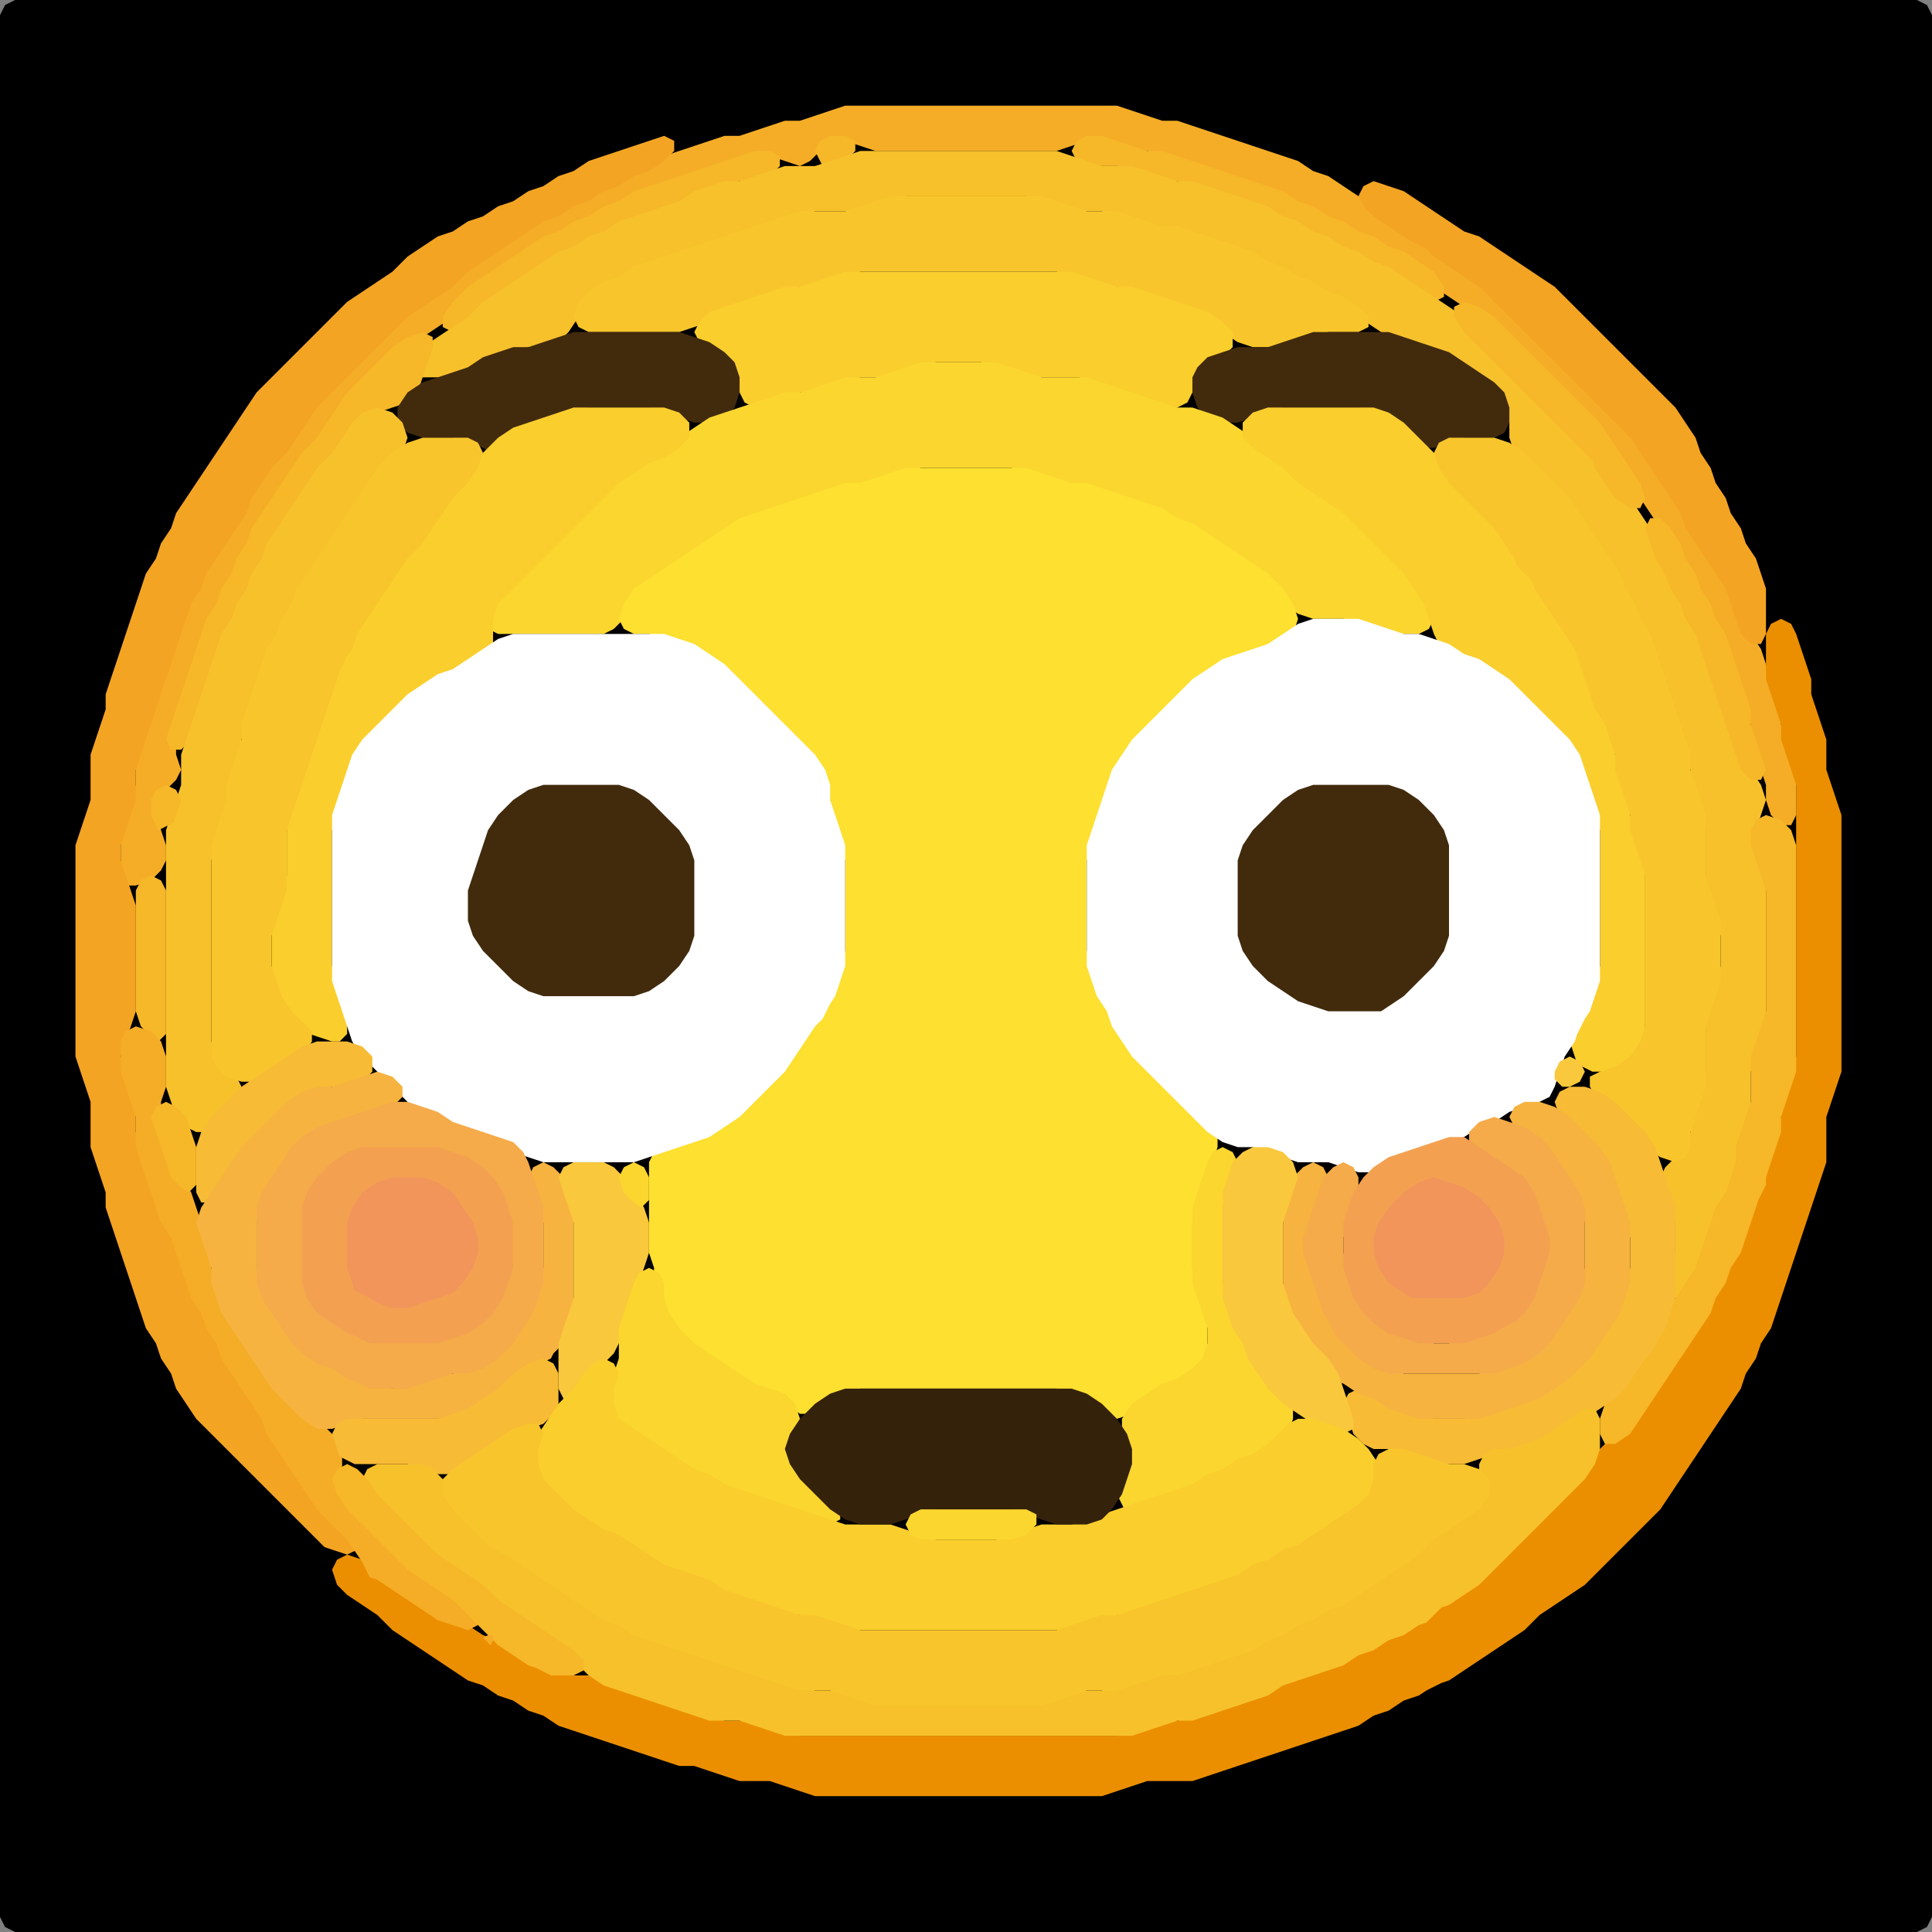 <?xml version="1.0" encoding="UTF-8" standalone="no"?>
<!DOCTYPE svg PUBLIC "-//W3C//DTD SVG 1.1//EN"
"http://www.w3.org/Graphics/SVG/1.1/DTD/svg11.dtd">
<svg width="128" height="128" xmlns="http://www.w3.org/2000/svg" version="1.1">
<rect width="100%" height="100%" fill="#808080" stroke="none"/>
<path d="M 26.5 128.0 L 27.0 128.0 L 28.0 128.0 L 29.0 128.0 L 30.0 128.0 L 31.0 128.0 L 32.0 128.0 L 33.0 128.0 L 34.0 128.0 L 35.0 128.0 L 36.0 128.0 L 37.0 128.0 L 38.0 128.0 L 39.0 128.0 L 40.0 128.0 L 41.0 128.0 L 42.0 128.0 L 43.0 128.0 L 44.0 128.0 L 45.0 128.0 L 46.0 128.0 L 47.0 128.0 L 48.0 128.0 L 49.0 128.0 L 50.0 128.0 L 51.0 128.0 L 52.0 128.0 L 53.0 128.0 L 54.0 128.0 L 55.0 128.0 L 56.0 128.0 L 57.0 128.0 L 58.0 128.0 L 59.0 128.0 L 60.0 128.0 L 61.0 128.0 L 62.0 128.0 L 63.0 128.0 L 64.0 128.0 L 65.0 128.0 L 66.0 128.0 L 67.0 128.0 L 68.0 128.0 L 69.0 128.0 L 70.0 128.0 L 71.0 128.0 L 72.0 128.0 L 73.0 128.0 L 74.0 128.0 L 75.0 128.0 L 76.0 128.0 L 77.0 128.0 L 78.0 128.0 L 79.0 128.0 L 80.0 128.0 L 81.0 128.0 L 82.0 128.0 L 83.0 128.0 L 84.0 128.0 L 85.0 128.0 L 86.0 128.0 L 87.0 128.0 L 88.0 128.0 L 89.0 128.0 L 90.0 128.0 L 91.0 128.0 L 92.0 128.0 L 93.0 128.0 L 94.0 128.0 L 95.0 128.0 L 96.0 128.0 L 97.0 128.0 L 98.0 128.0 L 99.0 128.0 L 100.0 128.0 L 101.0 128.0 L 102.0 128.0 L 103.0 128.0 L 104.0 128.0 L 105.0 128.0 L 106.0 128.0 L 107.0 128.0 L 108.0 128.0 L 109.0 128.0 L 110.0 128.0 L 111.0 128.0 L 112.0 128.0 L 113.0 128.0 L 114.0 128.0 L 115.0 128.0 L 116.0 128.0 L 117.0 128.0 L 118.0 128.0 L 119.0 128.0 L 120.0 128.0 L 121.0 128.0 L 122.0 128.0 L 123.0 128.0 L 124.0 128.0 L 125.0 128.0 L 126.0 128.0 L 127.0 128.0 L 127.667 127.667 L 128.0 127.0 L 128.0 126.0 L 128.0 125.0 L 128.0 124.0 L 128.0 123.0 L 128.0 122.0 L 128.0 121.0 L 128.0 120.0 L 128.0 119.0 L 128.0 118.0 L 128.0 117.0 L 128.0 116.0 L 128.0 115.0 L 128.0 114.0 L 128.0 113.0 L 128.0 112.0 L 128.0 111.0 L 128.0 110.0 L 128.0 109.0 L 128.0 108.0 L 128.0 107.0 L 128.0 106.0 L 128.0 105.0 L 128.0 104.0 L 128.0 103.0 L 128.0 102.0 L 128.0 101.0 L 128.0 100.0 L 128.0 99.0 L 128.0 98.0 L 128.0 97.0 L 128.0 96.0 L 128.0 95.0 L 128.0 94.0 L 128.0 93.0 L 128.0 92.0 L 128.0 91.0 L 128.0 90.0 L 128.0 89.0 L 128.0 88.0 L 128.0 87.0 L 128.0 86.0 L 128.0 85.0 L 128.0 84.0 L 128.0 83.0 L 128.0 82.0 L 128.0 81.0 L 128.0 80.0 L 128.0 79.0 L 128.0 78.0 L 128.0 77.0 L 128.0 76.0 L 128.0 75.0 L 128.0 74.0 L 128.0 73.0 L 128.0 72.0 L 128.0 71.0 L 128.0 70.0 L 128.0 69.0 L 128.0 68.0 L 128.0 67.0 L 128.0 66.0 L 128.0 65.0 L 128.0 64.0 L 128.0 63.0 L 128.0 62.0 L 128.0 61.0 L 128.0 60.0 L 128.0 59.0 L 128.0 58.0 L 128.0 57.0 L 128.0 56.0 L 128.0 55.0 L 128.0 54.0 L 128.0 53.0 L 128.0 52.0 L 128.0 51.0 L 128.0 50.0 L 128.0 49.0 L 128.0 48.0 L 128.0 47.0 L 128.0 46.0 L 128.0 45.0 L 128.0 44.0 L 128.0 43.0 L 128.0 42.0 L 128.0 41.0 L 128.0 40.0 L 128.0 39.0 L 128.0 38.0 L 128.0 37.0 L 128.0 36.0 L 128.0 35.0 L 128.0 34.0 L 128.0 33.0 L 128.0 32.0 L 128.0 31.0 L 128.0 30.0 L 128.0 29.0 L 128.0 28.0 L 128.0 27.0 L 128.0 26.0 L 128.0 25.0 L 128.0 24.0 L 128.0 23.0 L 128.0 22.0 L 128.0 21.0 L 128.0 20.0 L 128.0 19.0 L 128.0 18.0 L 128.0 17.0 L 128.0 16.0 L 128.0 15.0 L 128.0 14.0 L 128.0 13.0 L 128.0 12.0 L 128.0 11.0 L 128.0 10.0 L 128.0 9.0 L 128.0 8.0 L 128.0 7.0 L 128.0 6.0 L 128.0 5.0 L 128.0 4.0 L 128.0 3.0 L 128.0 2.0 L 128.0 1.0 L 127.667 0.333 L 127.0 0.0 L 126.0 0.0 L 125.0 0.0 L 124.0 0.0 L 123.0 0.0 L 122.0 0.0 L 121.0 0.0 L 120.0 0.0 L 119.0 0.0 L 118.0 0.0 L 117.0 0.0 L 116.0 0.0 L 115.0 0.0 L 114.0 0.0 L 113.0 0.0 L 112.0 0.0 L 111.0 0.0 L 110.0 0.0 L 109.0 0.0 L 108.0 0.0 L 107.0 0.0 L 106.0 0.0 L 105.0 0.0 L 104.0 0.0 L 103.0 0.0 L 102.0 0.0 L 101.0 0.0 L 100.0 0.0 L 99.0 0.0 L 98.0 0.0 L 97.0 0.0 L 96.0 0.0 L 95.0 0.0 L 94.0 0.0 L 93.0 0.0 L 92.0 0.0 L 91.0 0.0 L 90.0 0.0 L 89.0 0.0 L 88.0 0.0 L 87.0 0.0 L 86.0 0.0 L 85.0 0.0 L 84.0 0.0 L 83.0 0.0 L 82.0 0.0 L 81.0 0.0 L 80.0 0.0 L 79.0 0.0 L 78.0 0.0 L 77.0 0.0 L 76.0 0.0 L 75.0 0.0 L 74.0 0.0 L 73.0 0.0 L 72.0 0.0 L 71.0 0.0 L 70.0 0.0 L 69.0 0.0 L 68.0 0.0 L 67.0 0.0 L 66.0 0.0 L 65.0 0.0 L 64.0 0.0 L 63.0 0.0 L 62.0 0.0 L 61.0 0.0 L 60.0 0.0 L 59.0 0.0 L 58.0 0.0 L 57.0 0.0 L 56.0 0.0 L 55.0 0.0 L 54.0 0.0 L 53.0 0.0 L 52.0 0.0 L 51.0 0.0 L 50.0 0.0 L 49.0 0.0 L 48.0 0.0 L 47.0 0.0 L 46.0 0.0 L 45.0 0.0 L 44.0 0.0 L 43.0 0.0 L 42.0 0.0 L 41.0 0.0 L 40.0 0.0 L 39.0 0.0 L 38.0 0.0 L 37.0 0.0 L 36.0 0.0 L 35.0 0.0 L 34.0 0.0 L 33.0 0.0 L 32.0 0.0 L 31.0 0.0 L 30.0 0.0 L 29.0 0.0 L 28.0 0.0 L 27.0 0.0 L 26.0 0.0 L 25.0 0.0 L 24.0 0.0 L 23.0 0.0 L 22.0 0.0 L 21.0 0.0 L 20.0 0.0 L 19.0 0.0 L 18.0 0.0 L 17.0 0.0 L 16.0 0.0 L 15.0 0.0 L 14.0 0.0 L 13.0 0.0 L 12.0 0.0 L 11.0 0.0 L 10.0 0.0 L 9.0 0.0 L 8.0 0.0 L 7.0 0.0 L 6.0 0.0 L 5.0 0.0 L 4.0 0.0 L 3.0 0.0 L 2.0 0.0 L 1.0 0.0 L 0.333 0.333 L 0.0 1.0 L 0.0 2.0 L 0.0 3.0 L 0.0 4.0 L 0.0 5.0 L 0.0 6.0 L 0.0 7.0 L 0.0 8.0 L 0.0 9.0 L 0.0 10.0 L 0.0 11.0 L 0.0 12.0 L 0.0 13.0 L 0.0 14.0 L 0.0 15.0 L 0.0 16.0 L 0.0 17.0 L 0.0 18.0 L 0.0 19.0 L 0.0 20.0 L 0.0 21.0 L 0.0 22.0 L 0.0 23.0 L 0.0 24.0 L 0.0 25.0 L 0.0 26.0 L 0.0 27.0 L 0.0 28.0 L 0.0 29.0 L 0.0 30.0 L 0.0 31.0 L 0.0 32.0 L 0.0 33.0 L 0.0 34.0 L 0.0 35.0 L 0.0 36.0 L 0.0 37.0 L 0.0 38.0 L 0.0 39.0 L 0.0 40.0 L 0.0 41.0 L 0.0 42.0 L 0.0 43.0 L 0.0 44.0 L 0.0 45.0 L 0.0 46.0 L 0.0 47.0 L 0.0 48.0 L 0.0 49.0 L 0.0 50.0 L 0.0 51.0 L 0.0 52.0 L 0.0 53.0 L 0.0 54.0 L 0.0 55.0 L 0.0 56.0 L 0.0 57.0 L 0.0 58.0 L 0.0 59.0 L 0.0 60.0 L 0.0 61.0 L 0.0 62.0 L 0.0 63.0 L 0.0 64.0 L 0.0 65.0 L 0.0 66.0 L 0.0 67.0 L 0.0 68.0 L 0.0 69.0 L 0.0 70.0 L 0.0 71.0 L 0.0 72.0 L 0.0 73.0 L 0.0 74.0 L 0.0 75.0 L 0.0 76.0 L 0.0 77.0 L 0.0 78.0 L 0.0 79.0 L 0.0 80.0 L 0.0 81.0 L 0.0 82.0 L 0.0 83.0 L 0.0 84.0 L 0.0 85.0 L 0.0 86.0 L 0.0 87.0 L 0.0 88.0 L 0.0 89.0 L 0.0 90.0 L 0.0 91.0 L 0.0 92.0 L 0.0 93.0 L 0.0 94.0 L 0.0 95.0 L 0.0 96.0 L 0.0 97.0 L 0.0 98.0 L 0.0 99.0 L 0.0 100.0 L 0.0 101.0 L 0.0 102.0 L 0.0 103.0 L 0.0 104.0 L 0.0 105.0 L 0.0 106.0 L 0.0 107.0 L 0.0 108.0 L 0.0 109.0 L 0.0 110.0 L 0.0 111.0 L 0.0 112.0 L 0.0 113.0 L 0.0 114.0 L 0.0 115.0 L 0.0 116.0 L 0.0 117.0 L 0.0 118.0 L 0.0 119.0 L 0.0 120.0 L 0.0 121.0 L 0.0 122.0 L 0.0 123.0 L 0.0 124.0 L 0.0 125.0 L 0.0 126.0 L 0.0 127.0 L 0.333 127.667 L 1.0 128.0 L 2.0 128.0 L 3.0 128.0 L 4.0 128.0 L 5.0 128.0 L 6.0 128.0 L 7.0 128.0 L 8.0 128.0 L 9.0 128.0 L 10.0 128.0 L 11.0 128.0 L 12.0 128.0 L 13.0 128.0 L 14.0 128.0 L 15.0 128.0 L 16.0 128.0 L 17.0 128.0 L 18.0 128.0 L 19.0 128.0 L 20.0 128.0 L 21.0 128.0 L 22.0 128.0 L 23.0 128.0 L 24.0 128.0 L 25.0 128.0 L 25.5 128.0 Z" stroke="none" fill="rgb(0,0,0)" />
<path d="M 21.5 29.5 L 21.667 29.0 L 22.333 28.0 L 23.0 27.0 L 24.0 26.0 L 25.0 25.0 L 26.0 24.0 L 27.0 23.0 L 28.0 22.333 L 29.0 21.667 L 30.0 21.0 L 31.0 20.0 L 32.0 19.0 L 33.0 18.333 L 34.0 17.667 L 35.0 17.0 L 36.0 16.333 L 37.0 15.667 L 38.0 15.333 L 39.0 14.667 L 40.0 14.333 L 41.0 13.667 L 42.0 13.333 L 43.0 12.667 L 44.0 12.333 L 45.0 12.0 L 46.0 11.667 L 47.0 11.333 L 48.0 11.0 L 49.0 10.667 L 50.0 10.333 L 51.0 10.333 L 52.0 10.667 L 53.0 11.0 L 53.667 10.667 L 54.333 10.0 L 55.0 9.333 L 56.0 9.333 L 57.0 9.667 L 58.0 10.0 L 59.0 10.0 L 60.0 10.0 L 61.0 10.0 L 62.0 10.0 L 63.0 10.0 L 64.0 10.0 L 65.0 10.0 L 66.0 10.0 L 67.0 10.0 L 68.0 10.0 L 69.0 10.0 L 70.0 10.0 L 71.0 9.667 L 72.0 9.333 L 73.0 9.333 L 74.0 9.667 L 75.0 10.0 L 76.0 10.0 L 77.0 10.333 L 78.0 10.667 L 79.0 11.0 L 80.0 11.333 L 81.0 11.667 L 82.0 12.0 L 83.0 12.333 L 84.0 12.667 L 85.0 13.333 L 86.0 13.667 L 87.0 14.333 L 88.0 14.667 L 89.0 15.333 L 90.0 15.667 L 91.0 16.333 L 92.0 16.667 L 93.0 17.333 L 94.0 18.0 L 95.0 19.0 L 96.0 19.667 L 97.0 20.333 L 98.0 21.0 L 99.0 22.0 L 100.0 23.0 L 101.0 24.0 L 102.0 25.0 L 103.0 26.0 L 104.0 27.0 L 105.0 28.0 L 106.0 29.0 L 106.667 30.0 L 107.333 31.0 L 108.0 32.0 L 108.667 33.0 L 109.333 34.0 L 110.0 35.0 L 110.667 36.0 L 111.333 37.0 L 111.667 38.0 L 112.333 39.0 L 112.667 40.0 L 113.333 41.0 L 113.667 42.0 L 114.333 43.0 L 114.667 44.0 L 115.0 45.0 L 115.333 46.0 L 115.667 47.0 L 116.0 48.0 L 116.0 49.0 L 116.333 50.0 L 116.667 51.0 L 117.0 52.0 L 117.0 53.0 L 117.333 54.0 L 118.0 54.667 L 118.667 54.667 L 119.0 54.0 L 119.0 53.0 L 119.0 52.0 L 119.0 51.0 L 118.667 50.0 L 118.333 49.0 L 118.0 48.0 L 118.0 47.0 L 117.667 46.0 L 117.333 45.0 L 117.0 44.0 L 116.667 43.0 L 116.0 42.0 L 115.333 41.0 L 115.0 40.0 L 114.667 39.0 L 114.333 38.0 L 113.667 37.0 L 113.0 36.0 L 112.333 35.0 L 111.667 34.0 L 111.333 33.0 L 110.667 32.0 L 110.0 31.0 L 109.333 30.0 L 108.667 29.0 L 108.0 28.0 L 107.0 27.0 L 106.0 26.0 L 105.0 25.0 L 104.0 24.0 L 103.0 23.0 L 102.0 22.0 L 101.0 21.0 L 100.0 20.0 L 99.0 19.0 L 98.0 18.333 L 97.0 17.667 L 96.0 17.0 L 95.0 16.333 L 94.0 15.667 L 93.0 15.0 L 92.0 14.333 L 91.0 13.667 L 90.0 13.0 L 89.0 12.333 L 88.0 11.667 L 87.0 11.333 L 86.0 10.667 L 85.0 10.333 L 84.0 10.0 L 83.0 9.667 L 82.0 9.333 L 81.0 9.0 L 80.0 8.667 L 79.0 8.333 L 78.0 8.0 L 77.0 8.0 L 76.0 7.667 L 75.0 7.333 L 74.0 7.0 L 73.0 7.0 L 72.0 7.0 L 71.0 7.0 L 70.0 7.0 L 69.0 7.0 L 68.0 7.0 L 67.0 7.0 L 66.0 7.0 L 65.0 7.0 L 64.0 7.0 L 63.0 7.0 L 62.0 7.0 L 61.0 7.0 L 60.0 7.0 L 59.0 7.0 L 58.0 7.0 L 57.0 7.0 L 56.0 7.0 L 55.0 7.333 L 54.0 7.667 L 53.0 8.0 L 52.0 8.0 L 51.0 8.333 L 50.0 8.667 L 49.0 9.0 L 48.0 9.0 L 47.0 9.333 L 46.0 9.667 L 45.0 10.0 L 44.0 10.333 L 43.0 10.667 L 42.0 11.333 L 41.0 11.667 L 40.0 12.333 L 39.0 12.667 L 38.0 13.333 L 37.0 13.667 L 36.0 14.333 L 35.0 14.667 L 34.0 15.333 L 33.0 16.0 L 32.0 16.667 L 31.0 17.333 L 30.0 18.0 L 29.0 19.0 L 28.0 19.667 L 27.0 20.333 L 26.0 21.0 L 25.0 22.0 L 24.0 23.0 L 23.0 24.0 L 22.0 25.0 L 21.0 26.0 L 20.333 27.0 L 19.667 28.0 L 19.0 29.0 L 18.0 30.0 L 17.333 31.0 L 16.667 32.0 L 16.333 33.0 L 15.667 34.0 L 15.0 35.0 L 14.333 36.0 L 13.667 37.0 L 13.333 38.0 L 12.667 39.0 L 12.333 40.0 L 12.0 41.0 L 11.667 42.0 L 11.333 43.0 L 11.0 44.0 L 10.667 45.0 L 10.333 46.0 L 10.0 47.0 L 9.667 48.0 L 9.333 49.0 L 9.0 50.0 L 9.0 51.0 L 9.0 52.0 L 8.667 53.0 L 8.333 54.0 L 8.0 55.0 L 8.0 56.0 L 8.0 57.0 L 8.0 58.0 L 8.333 58.667 L 9.0 58.667 L 10.0 58.333 L 10.667 57.667 L 11.0 57.0 L 11.0 56.0 L 10.667 55.0 L 10.333 54.0 L 10.333 53.0 L 11.0 52.333 L 11.667 51.667 L 12.0 51.0 L 11.667 50.0 L 11.667 49.0 L 11.667 48.0 L 12.0 47.0 L 12.333 46.0 L 12.667 45.0 L 13.0 44.0 L 13.333 43.0 L 13.667 42.0 L 14.333 41.0 L 14.667 40.0 L 15.333 39.0 L 15.667 38.0 L 16.333 37.0 L 16.667 36.0 L 17.333 35.0 L 18.0 34.0 L 18.667 33.0 L 19.333 32.0 L 20.0 31.0 L 20.5 30.5 Z" stroke="none" fill="rgb(245,173,39)" />
<path d="M 21.5 102.5 L 22.0 102.667 L 23.0 103.0 L 23.667 102.667 L 23.667 102.0 L 23.0 101.0 L 22.0 100.0 L 21.0 99.0 L 20.333 98.0 L 19.667 97.0 L 19.0 96.0 L 18.333 95.0 L 17.667 94.0 L 17.333 93.0 L 16.667 92.0 L 16.0 91.0 L 15.333 90.0 L 14.667 89.0 L 14.333 88.0 L 13.667 87.0 L 13.333 86.0 L 12.667 85.0 L 12.333 84.0 L 12.0 83.0 L 11.667 82.0 L 11.333 81.0 L 10.667 80.0 L 10.333 79.0 L 10.0 78.0 L 9.667 77.0 L 9.333 76.0 L 9.0 75.0 L 9.0 74.0 L 9.0 73.0 L 8.667 72.0 L 8.333 71.0 L 8.0 70.0 L 8.333 69.0 L 8.667 68.0 L 9.0 67.0 L 9.0 66.0 L 9.0 65.0 L 9.0 64.0 L 9.0 63.0 L 9.0 62.0 L 9.0 61.0 L 9.0 60.0 L 8.667 59.0 L 8.333 58.0 L 8.0 57.0 L 8.0 56.0 L 8.333 55.0 L 8.667 54.0 L 9.0 53.0 L 9.0 52.0 L 9.0 51.0 L 9.333 50.0 L 9.667 49.0 L 10.0 48.0 L 10.333 47.0 L 10.667 46.0 L 11.0 45.0 L 11.333 44.0 L 11.667 43.0 L 12.0 42.0 L 12.333 41.0 L 12.667 40.0 L 13.333 39.0 L 13.667 38.0 L 14.333 37.0 L 15.0 36.0 L 15.667 35.0 L 16.333 34.0 L 16.667 33.0 L 17.333 32.0 L 18.0 31.0 L 19.0 30.0 L 19.667 29.0 L 20.333 28.0 L 21.0 27.0 L 22.0 26.0 L 23.0 25.0 L 24.0 24.0 L 25.0 23.0 L 26.0 22.0 L 27.0 21.0 L 28.0 20.333 L 29.0 19.667 L 30.0 19.0 L 31.0 18.0 L 32.0 17.333 L 33.0 16.667 L 34.0 16.0 L 35.0 15.333 L 36.0 14.667 L 37.0 14.333 L 38.0 13.667 L 39.0 13.333 L 40.0 12.667 L 41.0 12.333 L 42.0 11.667 L 43.0 11.333 L 44.0 10.667 L 44.667 10.0 L 44.667 9.333 L 44.0 9.0 L 43.0 9.333 L 42.0 9.667 L 41.0 10.0 L 40.0 10.333 L 39.0 10.667 L 38.0 11.333 L 37.0 11.667 L 36.0 12.333 L 35.0 12.667 L 34.0 13.333 L 33.0 13.667 L 32.0 14.333 L 31.0 14.667 L 30.0 15.333 L 29.0 15.667 L 28.0 16.333 L 27.0 17.0 L 26.0 18.0 L 25.0 18.667 L 24.0 19.333 L 23.0 20.0 L 22.0 21.0 L 21.0 22.0 L 20.0 23.0 L 19.0 24.0 L 18.0 25.0 L 17.0 26.0 L 16.333 27.0 L 15.667 28.0 L 15.0 29.0 L 14.333 30.0 L 13.667 31.0 L 13.0 32.0 L 12.333 33.0 L 11.667 34.0 L 11.333 35.0 L 10.667 36.0 L 10.333 37.0 L 9.667 38.0 L 9.333 39.0 L 9.0 40.0 L 8.667 41.0 L 8.333 42.0 L 8.0 43.0 L 7.667 44.0 L 7.333 45.0 L 7.0 46.0 L 7.0 47.0 L 6.667 48.0 L 6.333 49.0 L 6.0 50.0 L 6.0 51.0 L 6.0 52.0 L 6.0 53.0 L 5.667 54.0 L 5.333 55.0 L 5.0 56.0 L 5.0 57.0 L 5.0 58.0 L 5.0 59.0 L 5.0 60.0 L 5.0 61.0 L 5.0 62.0 L 5.0 63.0 L 5.0 64.0 L 5.0 65.0 L 5.0 66.0 L 5.0 67.0 L 5.0 68.0 L 5.0 69.0 L 5.0 70.0 L 5.333 71.0 L 5.667 72.0 L 6.0 73.0 L 6.0 74.0 L 6.0 75.0 L 6.0 76.0 L 6.333 77.0 L 6.667 78.0 L 7.0 79.0 L 7.0 80.0 L 7.333 81.0 L 7.667 82.0 L 8.0 83.0 L 8.333 84.0 L 8.667 85.0 L 9.0 86.0 L 9.333 87.0 L 9.667 88.0 L 10.333 89.0 L 10.667 90.0 L 11.333 91.0 L 11.667 92.0 L 12.333 93.0 L 13.0 94.0 L 14.0 95.0 L 15.0 96.0 L 16.0 97.0 L 17.0 98.0 L 18.0 99.0 L 19.0 100.0 L 20.0 101.0 L 20.5 101.5 Z" stroke="none" fill="rgb(244,164,35)" />
<path d="M 55.5 11.0 L 56.0 10.667 L 56.667 10.0 L 56.667 9.333 L 56.0 9.0 L 55.0 9.0 L 54.333 9.333 L 54.0 10.0 L 54.333 10.667 L 54.5 11.0 Z" stroke="none" fill="rgb(246,183,41)" />
<path d="M 87.5 16.0 L 88.0 16.333 L 89.0 16.667 L 90.0 17.333 L 91.0 17.667 L 92.0 18.333 L 93.0 19.0 L 94.0 19.667 L 95.0 20.0 L 95.667 19.667 L 95.667 19.0 L 95.0 18.0 L 94.0 17.333 L 93.0 16.667 L 92.0 16.333 L 91.0 15.667 L 90.0 15.333 L 89.0 14.667 L 88.0 14.333 L 87.0 13.667 L 86.0 13.333 L 85.0 12.667 L 84.0 12.333 L 83.0 12.0 L 82.0 11.667 L 81.0 11.333 L 80.0 11.0 L 79.0 10.667 L 78.0 10.333 L 77.0 10.0 L 76.0 10.0 L 75.0 9.667 L 74.0 9.333 L 73.0 9.0 L 72.0 9.0 L 71.333 9.333 L 71.0 10.0 L 71.333 10.667 L 72.0 11.0 L 73.0 11.0 L 74.0 11.0 L 75.0 11.333 L 76.0 11.667 L 77.0 12.0 L 78.0 12.0 L 79.0 12.333 L 80.0 12.667 L 81.0 13.0 L 82.0 13.333 L 83.0 13.667 L 84.0 14.333 L 85.0 14.667 L 86.0 15.333 L 86.5 15.5 Z" stroke="none" fill="rgb(246,183,41)" />
<path d="M 35.5 18.5 L 36.0 18.0 L 37.0 17.333 L 38.0 16.667 L 39.0 16.333 L 40.0 15.667 L 41.0 15.333 L 42.0 14.667 L 43.0 14.333 L 44.0 14.0 L 45.0 13.667 L 46.0 13.333 L 47.0 12.667 L 48.0 12.333 L 49.0 12.0 L 50.0 12.0 L 51.0 11.667 L 51.667 11.0 L 51.667 10.333 L 51.0 10.0 L 50.0 10.0 L 49.0 10.333 L 48.0 10.667 L 47.0 11.0 L 46.0 11.333 L 45.0 11.667 L 44.0 12.0 L 43.0 12.333 L 42.0 12.667 L 41.0 13.333 L 40.0 13.667 L 39.0 14.333 L 38.0 14.667 L 37.0 15.333 L 36.0 15.667 L 35.0 16.333 L 34.0 17.0 L 33.0 17.667 L 32.0 18.333 L 31.0 19.0 L 30.0 20.0 L 29.333 21.0 L 29.333 21.667 L 30.0 22.0 L 31.0 21.667 L 32.0 21.0 L 33.0 20.0 L 34.0 19.333 L 34.5 19.0 Z" stroke="none" fill="rgb(246,183,41)" />
<path d="M 84.5 18.0 L 85.0 18.333 L 86.0 18.667 L 87.0 19.333 L 88.0 19.667 L 89.0 20.333 L 90.0 21.0 L 91.0 21.667 L 92.0 22.333 L 93.0 22.667 L 94.0 23.0 L 95.0 23.333 L 96.0 24.0 L 97.0 24.667 L 98.0 25.333 L 99.0 26.0 L 99.667 27.0 L 100.0 28.0 L 100.0 29.0 L 100.333 30.0 L 101.0 31.0 L 102.0 32.0 L 103.0 33.0 L 104.0 34.0 L 104.667 35.0 L 105.333 36.0 L 106.0 37.0 L 106.667 38.0 L 107.333 39.0 L 107.667 40.0 L 108.333 41.0 L 108.667 42.0 L 109.333 43.0 L 109.667 44.0 L 110.0 45.0 L 110.333 46.0 L 110.667 47.0 L 111.0 48.0 L 111.333 49.0 L 111.667 50.0 L 112.0 51.0 L 112.0 52.0 L 112.333 53.0 L 112.667 54.0 L 113.0 55.0 L 113.0 56.0 L 113.0 57.0 L 113.0 58.0 L 113.0 59.0 L 113.333 60.0 L 113.667 61.0 L 114.0 62.0 L 114.0 63.0 L 114.0 64.0 L 113.667 65.0 L 113.333 66.0 L 113.0 67.0 L 113.0 68.0 L 113.0 69.0 L 113.0 70.0 L 113.0 71.0 L 112.667 72.0 L 112.333 73.0 L 112.0 74.0 L 112.0 75.0 L 111.667 76.0 L 111.0 76.667 L 110.333 77.333 L 110.0 78.0 L 110.333 79.0 L 110.667 80.0 L 111.0 81.0 L 111.0 82.0 L 111.0 83.0 L 110.667 84.0 L 110.333 85.0 L 110.333 85.667 L 111.0 86.0 L 111.667 85.667 L 112.333 85.0 L 112.667 84.0 L 113.0 83.0 L 113.333 82.0 L 113.667 81.0 L 114.333 80.0 L 114.667 79.0 L 115.0 78.0 L 115.0 77.0 L 115.333 76.0 L 115.667 75.0 L 116.0 74.0 L 116.0 73.0 L 116.0 72.0 L 116.0 71.0 L 116.333 70.0 L 116.667 69.0 L 117.0 68.0 L 117.0 67.0 L 117.0 66.0 L 117.0 65.0 L 117.0 64.0 L 117.0 63.0 L 117.0 62.0 L 117.0 61.0 L 117.0 60.0 L 117.0 59.0 L 117.0 58.0 L 116.667 57.0 L 116.333 56.0 L 116.333 55.0 L 116.667 54.0 L 117.0 53.0 L 116.667 52.0 L 116.0 51.0 L 115.333 50.0 L 115.0 49.0 L 114.667 48.0 L 114.333 47.0 L 114.0 46.0 L 113.667 45.0 L 113.333 44.0 L 113.0 43.0 L 112.667 42.0 L 112.333 41.0 L 111.667 40.0 L 111.333 39.0 L 110.667 38.0 L 110.333 37.0 L 109.667 36.0 L 109.333 35.0 L 108.667 34.0 L 108.0 33.0 L 107.0 32.0 L 106.333 31.0 L 105.667 30.0 L 105.0 29.0 L 104.0 28.0 L 103.0 27.0 L 102.0 26.0 L 101.0 25.0 L 100.0 24.0 L 99.0 23.0 L 98.0 22.0 L 97.0 21.0 L 96.0 20.333 L 95.0 19.667 L 94.0 19.0 L 93.0 18.333 L 92.0 17.667 L 91.0 17.333 L 90.0 16.667 L 89.0 16.333 L 88.0 15.667 L 87.0 15.333 L 86.0 14.667 L 85.0 14.333 L 84.0 13.667 L 83.0 13.333 L 82.0 13.0 L 81.0 12.667 L 80.0 12.333 L 79.0 12.0 L 78.0 12.0 L 77.0 11.667 L 76.0 11.333 L 75.0 11.0 L 74.0 11.0 L 73.0 11.0 L 72.0 10.667 L 71.0 10.333 L 70.0 10.0 L 69.0 10.0 L 68.0 10.0 L 67.0 10.0 L 66.0 10.0 L 65.0 10.0 L 64.0 10.0 L 63.0 10.0 L 62.0 10.0 L 61.0 10.0 L 60.0 10.0 L 59.0 10.0 L 58.0 10.0 L 57.0 10.0 L 56.0 10.333 L 55.0 10.667 L 54.0 11.0 L 53.0 11.0 L 52.0 11.0 L 51.0 11.333 L 50.0 11.667 L 49.0 12.0 L 48.0 12.0 L 47.0 12.333 L 46.0 12.667 L 45.0 13.333 L 44.0 13.667 L 43.0 14.0 L 42.0 14.333 L 41.0 14.667 L 40.0 15.333 L 39.0 15.667 L 38.0 16.333 L 37.0 16.667 L 36.0 17.333 L 35.0 18.0 L 34.0 18.667 L 33.0 19.333 L 32.0 20.0 L 31.0 21.0 L 30.0 21.667 L 29.0 22.333 L 28.0 23.0 L 27.333 24.0 L 27.333 24.667 L 28.0 25.0 L 29.0 25.0 L 30.0 25.0 L 31.0 24.667 L 32.0 24.333 L 33.0 23.667 L 34.0 23.333 L 35.0 23.0 L 36.0 23.0 L 37.0 22.667 L 37.667 22.0 L 38.333 21.0 L 39.0 20.0 L 40.0 19.333 L 41.0 18.667 L 42.0 18.333 L 43.0 17.667 L 44.0 17.333 L 45.0 17.0 L 46.0 16.667 L 47.0 16.333 L 48.0 16.0 L 49.0 15.667 L 50.0 15.333 L 51.0 15.0 L 52.0 14.667 L 53.0 14.333 L 54.0 14.0 L 55.0 14.0 L 56.0 14.0 L 57.0 14.0 L 58.0 13.667 L 59.0 13.333 L 60.0 13.0 L 61.0 13.0 L 62.0 13.0 L 63.0 13.0 L 64.0 13.0 L 65.0 13.0 L 66.0 13.0 L 67.0 13.0 L 68.0 13.0 L 69.0 13.333 L 70.0 13.667 L 71.0 14.0 L 72.0 14.0 L 73.0 14.0 L 74.0 14.333 L 75.0 14.667 L 76.0 15.0 L 77.0 15.0 L 78.0 15.333 L 79.0 15.667 L 80.0 16.0 L 81.0 16.333 L 82.0 16.667 L 83.0 17.333 L 83.5 17.5 Z" stroke="none" fill="rgb(247,193,43)" />
<path d="M 94.5 16.5 L 95.0 17.0 L 96.0 17.667 L 97.0 18.333 L 98.0 19.0 L 99.0 20.0 L 100.0 21.0 L 101.0 22.0 L 102.0 23.0 L 103.0 24.0 L 104.0 25.0 L 105.0 26.0 L 106.0 27.0 L 107.0 28.0 L 108.0 29.0 L 108.667 30.0 L 109.333 31.0 L 110.0 32.0 L 110.667 33.0 L 111.333 34.0 L 111.667 35.0 L 112.333 36.0 L 113.0 37.0 L 113.667 38.0 L 114.333 39.0 L 114.667 40.0 L 115.0 41.0 L 115.333 42.0 L 116.0 42.667 L 116.667 42.667 L 117.0 42.0 L 117.0 41.0 L 117.0 40.0 L 117.0 39.0 L 116.667 38.0 L 116.333 37.0 L 115.667 36.0 L 115.333 35.0 L 114.667 34.0 L 114.333 33.0 L 113.667 32.0 L 113.333 31.0 L 112.667 30.0 L 112.333 29.0 L 111.667 28.0 L 111.0 27.0 L 110.0 26.0 L 109.0 25.0 L 108.0 24.0 L 107.0 23.0 L 106.0 22.0 L 105.0 21.0 L 104.0 20.0 L 103.0 19.0 L 102.0 18.333 L 101.0 17.667 L 100.0 17.0 L 99.0 16.333 L 98.0 15.667 L 97.0 15.333 L 96.0 14.667 L 95.0 14.0 L 94.0 13.333 L 93.0 12.667 L 92.0 12.333 L 91.0 12.0 L 90.333 12.333 L 90.0 13.0 L 90.333 13.667 L 91.0 14.333 L 92.0 15.0 L 93.0 15.667 L 93.5 16.0 Z" stroke="none" fill="rgb(244,164,35)" />
<path d="M 72.5 19.0 L 73.0 19.0 L 74.0 19.0 L 75.0 19.333 L 76.0 19.667 L 77.0 20.0 L 78.0 20.333 L 79.0 20.667 L 80.0 21.333 L 81.0 22.0 L 82.0 22.667 L 83.0 23.0 L 84.0 23.0 L 85.0 23.0 L 86.0 22.667 L 87.0 22.333 L 88.0 22.0 L 89.0 22.0 L 90.0 22.0 L 90.667 21.667 L 90.667 21.0 L 90.0 20.333 L 89.0 19.667 L 88.0 19.333 L 87.0 18.667 L 86.0 18.333 L 85.0 17.667 L 84.0 17.333 L 83.0 16.667 L 82.0 16.333 L 81.0 16.0 L 80.0 15.667 L 79.0 15.333 L 78.0 15.0 L 77.0 15.0 L 76.0 14.667 L 75.0 14.333 L 74.0 14.0 L 73.0 14.0 L 72.0 14.0 L 71.0 13.667 L 70.0 13.333 L 69.0 13.0 L 68.0 13.0 L 67.0 13.0 L 66.0 13.0 L 65.0 13.0 L 64.0 13.0 L 63.0 13.0 L 62.0 13.0 L 61.0 13.0 L 60.0 13.0 L 59.0 13.0 L 58.0 13.333 L 57.0 13.667 L 56.0 14.0 L 55.0 14.0 L 54.0 14.0 L 53.0 14.0 L 52.0 14.333 L 51.0 14.667 L 50.0 15.0 L 49.0 15.333 L 48.0 15.667 L 47.0 16.0 L 46.0 16.333 L 45.0 16.667 L 44.0 17.0 L 43.0 17.333 L 42.0 17.667 L 41.0 18.333 L 40.0 18.667 L 39.0 19.333 L 38.333 20.0 L 38.0 21.0 L 38.333 21.667 L 39.0 22.0 L 40.0 22.0 L 41.0 22.0 L 42.0 22.0 L 43.0 22.0 L 44.0 22.0 L 45.0 22.0 L 46.0 21.667 L 47.0 21.333 L 48.0 20.667 L 49.0 20.333 L 50.0 20.0 L 51.0 19.667 L 52.0 19.333 L 53.0 19.0 L 54.0 19.0 L 55.0 18.667 L 56.0 18.333 L 57.0 18.0 L 58.0 18.0 L 59.0 18.0 L 60.0 18.0 L 61.0 18.0 L 62.0 18.0 L 63.0 18.0 L 64.0 18.0 L 65.0 18.0 L 66.0 18.0 L 67.0 18.0 L 68.0 18.0 L 69.0 18.0 L 70.0 18.0 L 71.0 18.333 L 71.5 18.5 Z" stroke="none" fill="rgb(248,198,44)" />
<path d="M 72.5 25.5 L 73.0 25.667 L 74.0 26.0 L 75.0 26.333 L 76.0 26.667 L 77.0 27.0 L 78.0 27.0 L 78.667 26.667 L 79.0 26.0 L 79.333 25.0 L 80.0 24.333 L 81.0 23.667 L 81.667 23.0 L 81.667 22.0 L 81.0 21.333 L 80.0 20.667 L 79.0 20.333 L 78.0 20.0 L 77.0 19.667 L 76.0 19.333 L 75.0 19.0 L 74.0 19.0 L 73.0 18.667 L 72.0 18.333 L 71.0 18.0 L 70.0 18.0 L 69.0 18.0 L 68.0 18.0 L 67.0 18.0 L 66.0 18.0 L 65.0 18.0 L 64.0 18.0 L 63.0 18.0 L 62.0 18.0 L 61.0 18.0 L 60.0 18.0 L 59.0 18.0 L 58.0 18.0 L 57.0 18.0 L 56.0 18.0 L 55.0 18.333 L 54.0 18.667 L 53.0 19.0 L 52.0 19.0 L 51.0 19.333 L 50.0 19.667 L 49.0 20.0 L 48.0 20.333 L 47.0 20.667 L 46.333 21.333 L 46.0 22.0 L 46.333 22.667 L 47.0 23.333 L 48.0 24.0 L 48.667 25.0 L 49.0 26.0 L 49.333 26.667 L 50.0 27.0 L 51.0 26.667 L 52.0 26.333 L 53.0 26.0 L 54.0 26.0 L 55.0 25.667 L 56.0 25.333 L 57.0 25.0 L 58.0 25.0 L 59.0 25.0 L 60.0 24.667 L 61.0 24.333 L 62.0 24.0 L 63.0 24.0 L 64.0 24.0 L 65.0 24.0 L 66.0 24.333 L 67.0 24.667 L 68.0 25.0 L 69.0 25.0 L 70.0 25.0 L 71.0 25.0 L 71.5 25.0 Z" stroke="none" fill="rgb(250,206,45)" />
<path d="M 105.5 30.5 L 105.667 31.0 L 106.333 32.0 L 107.0 33.0 L 108.0 33.667 L 108.667 33.667 L 109.0 33.0 L 108.667 32.0 L 108.0 31.0 L 107.333 30.0 L 106.667 29.0 L 106.0 28.0 L 105.0 27.0 L 104.0 26.0 L 103.0 25.0 L 102.0 24.0 L 101.0 23.0 L 100.0 22.0 L 99.0 21.0 L 98.0 20.333 L 97.0 20.0 L 96.333 20.333 L 96.333 21.0 L 97.0 22.0 L 98.0 23.0 L 99.0 24.0 L 100.0 25.0 L 101.0 26.0 L 102.0 27.0 L 103.0 28.0 L 104.0 29.0 L 104.5 29.5 Z" stroke="none" fill="rgb(246,183,41)" />
<path d="M 19.5 34.5 L 19.667 34.0 L 20.333 33.0 L 21.0 32.0 L 22.0 31.0 L 22.667 30.0 L 23.333 29.0 L 24.0 28.0 L 25.0 27.333 L 26.0 27.0 L 27.0 26.667 L 27.667 26.0 L 28.0 25.0 L 28.333 24.0 L 28.667 23.0 L 28.667 22.333 L 28.0 22.0 L 27.0 22.333 L 26.0 23.0 L 25.0 24.0 L 24.0 25.0 L 23.0 26.0 L 22.333 27.0 L 21.667 28.0 L 21.0 29.0 L 20.0 30.0 L 19.333 31.0 L 18.667 32.0 L 18.0 33.0 L 17.333 34.0 L 16.667 35.0 L 16.333 36.0 L 15.667 37.0 L 15.333 38.0 L 14.667 39.0 L 14.333 40.0 L 13.667 41.0 L 13.333 42.0 L 13.0 43.0 L 12.667 44.0 L 12.333 45.0 L 12.0 46.0 L 11.667 47.0 L 11.333 48.0 L 11.0 49.0 L 11.333 49.667 L 12.0 49.667 L 12.667 49.0 L 13.0 48.0 L 13.333 47.0 L 13.667 46.0 L 14.0 45.0 L 14.333 44.0 L 14.667 43.0 L 15.333 42.0 L 15.667 41.0 L 16.333 40.0 L 16.667 39.0 L 17.333 38.0 L 17.667 37.0 L 18.333 36.0 L 18.5 35.5 Z" stroke="none" fill="rgb(246,183,41)" />
<path d="M 33.5 29.5 L 34.0 29.0 L 35.0 28.333 L 36.0 28.0 L 37.0 27.667 L 38.0 27.333 L 39.0 27.0 L 40.0 27.0 L 41.0 27.0 L 42.0 27.0 L 43.0 27.0 L 44.0 27.333 L 45.0 27.667 L 46.0 28.0 L 47.0 28.0 L 48.0 27.667 L 48.667 27.0 L 49.0 26.0 L 49.0 25.0 L 48.667 24.0 L 48.0 23.333 L 47.0 22.667 L 46.0 22.333 L 45.0 22.0 L 44.0 22.0 L 43.0 22.0 L 42.0 22.0 L 41.0 22.0 L 40.0 22.0 L 39.0 22.0 L 38.0 22.0 L 37.0 22.333 L 36.0 22.667 L 35.0 23.0 L 34.0 23.0 L 33.0 23.333 L 32.0 23.667 L 31.0 24.333 L 30.0 24.667 L 29.0 25.0 L 28.0 25.333 L 27.0 26.0 L 26.333 27.0 L 26.333 28.0 L 27.0 28.667 L 28.0 29.0 L 29.0 29.0 L 30.0 29.0 L 31.0 29.333 L 32.0 29.667 L 32.5 30.0 Z" stroke="none" fill="rgb(66,43,13)" />
<path d="M 88.5 27.0 L 89.0 27.0 L 90.0 27.0 L 91.0 27.333 L 92.0 28.0 L 93.0 29.0 L 94.0 29.667 L 95.0 29.667 L 96.0 29.333 L 97.0 29.0 L 98.0 29.0 L 99.0 29.0 L 99.667 28.667 L 100.0 28.0 L 100.0 27.0 L 99.667 26.0 L 99.0 25.333 L 98.0 24.667 L 97.0 24.0 L 96.0 23.333 L 95.0 23.0 L 94.0 22.667 L 93.0 22.333 L 92.0 22.0 L 91.0 22.0 L 90.0 22.0 L 89.0 22.0 L 88.0 22.0 L 87.0 22.0 L 86.0 22.333 L 85.0 22.667 L 84.0 23.0 L 83.0 23.0 L 82.0 23.0 L 81.0 23.333 L 80.0 23.667 L 79.333 24.333 L 79.0 25.0 L 79.0 26.0 L 79.333 27.0 L 80.0 27.667 L 81.0 28.0 L 82.0 28.0 L 83.0 27.667 L 84.0 27.333 L 85.0 27.0 L 86.0 27.0 L 87.0 27.0 L 87.5 27.0 Z" stroke="none" fill="rgb(66,43,13)" />
<path d="M 88.5 41.0 L 89.0 41.0 L 90.0 41.333 L 91.0 41.667 L 92.0 42.0 L 93.0 42.0 L 94.0 42.0 L 94.667 41.667 L 95.0 41.0 L 94.667 40.0 L 94.333 39.0 L 93.667 38.0 L 93.0 37.0 L 92.0 36.0 L 91.0 35.0 L 90.0 34.0 L 89.0 33.333 L 88.0 32.667 L 87.0 32.0 L 86.0 31.0 L 85.0 30.333 L 84.0 29.667 L 83.0 29.0 L 82.0 28.333 L 81.0 27.667 L 80.0 27.333 L 79.0 27.0 L 78.0 27.0 L 77.0 26.667 L 76.0 26.333 L 75.0 26.0 L 74.0 25.667 L 73.0 25.333 L 72.0 25.0 L 71.0 25.0 L 70.0 25.0 L 69.0 25.0 L 68.0 24.667 L 67.0 24.333 L 66.0 24.0 L 65.0 24.0 L 64.0 24.0 L 63.0 24.0 L 62.0 24.0 L 61.0 24.0 L 60.0 24.333 L 59.0 24.667 L 58.0 25.0 L 57.0 25.0 L 56.0 25.0 L 55.0 25.333 L 54.0 25.667 L 53.0 26.0 L 52.0 26.0 L 51.0 26.333 L 50.0 26.667 L 49.0 27.0 L 48.0 27.333 L 47.0 27.667 L 46.0 28.333 L 45.0 29.0 L 44.0 29.667 L 43.0 30.333 L 42.0 30.667 L 41.0 31.333 L 40.0 32.0 L 39.0 33.0 L 38.0 34.0 L 37.0 35.0 L 36.0 36.0 L 35.0 37.0 L 34.0 38.0 L 33.0 39.0 L 32.333 40.0 L 32.0 41.0 L 32.333 41.667 L 33.0 42.0 L 34.0 42.0 L 35.0 42.0 L 36.0 42.0 L 37.0 42.0 L 38.0 42.0 L 39.0 42.0 L 40.0 42.0 L 40.667 41.667 L 41.333 41.0 L 42.0 40.0 L 43.0 39.0 L 44.0 38.333 L 45.0 37.667 L 46.0 37.0 L 47.0 36.333 L 48.0 35.667 L 49.0 35.0 L 50.0 34.333 L 51.0 34.0 L 52.0 33.667 L 53.0 33.333 L 54.0 33.0 L 55.0 32.667 L 56.0 32.333 L 57.0 32.0 L 58.0 32.0 L 59.0 31.667 L 60.0 31.333 L 61.0 31.0 L 62.0 31.0 L 63.0 31.0 L 64.0 31.0 L 65.0 31.0 L 66.0 31.0 L 67.0 31.0 L 68.0 31.333 L 69.0 31.667 L 70.0 32.0 L 71.0 32.0 L 72.0 32.333 L 73.0 32.667 L 74.0 33.0 L 75.0 33.333 L 76.0 33.667 L 77.0 34.333 L 78.0 34.667 L 79.0 35.333 L 80.0 36.0 L 81.0 36.667 L 82.0 37.333 L 83.0 38.0 L 84.0 39.0 L 85.0 40.0 L 86.0 40.667 L 87.0 41.0 L 87.5 41.0 Z" stroke="none" fill="rgb(251,214,47)" />
<path d="M 14.5 74.5 L 15.0 74.0 L 15.667 73.0 L 16.0 72.0 L 15.667 71.333 L 15.0 70.667 L 14.333 70.0 L 14.0 69.0 L 14.0 68.0 L 14.0 67.0 L 14.0 66.0 L 14.0 65.0 L 14.0 64.0 L 14.0 63.0 L 14.0 62.0 L 14.0 61.0 L 14.0 60.0 L 14.0 59.0 L 14.0 58.0 L 14.0 57.0 L 14.333 56.0 L 14.667 55.0 L 15.0 54.0 L 15.0 53.0 L 15.333 52.0 L 15.667 51.0 L 16.0 50.0 L 16.0 49.0 L 16.333 48.0 L 16.667 47.0 L 17.0 46.0 L 17.333 45.0 L 17.667 44.0 L 18.333 43.0 L 18.667 42.0 L 19.333 41.0 L 19.667 40.0 L 20.333 39.0 L 21.0 38.0 L 21.667 37.0 L 22.333 36.0 L 23.0 35.0 L 23.667 34.0 L 24.333 33.0 L 25.0 32.0 L 26.0 31.0 L 26.667 30.0 L 27.0 29.0 L 26.667 28.0 L 26.0 27.333 L 25.0 27.0 L 24.0 27.333 L 23.333 28.0 L 22.667 29.0 L 22.0 30.0 L 21.0 31.0 L 20.333 32.0 L 19.667 33.0 L 19.0 34.0 L 18.333 35.0 L 17.667 36.0 L 17.333 37.0 L 16.667 38.0 L 16.333 39.0 L 15.667 40.0 L 15.333 41.0 L 14.667 42.0 L 14.333 43.0 L 14.0 44.0 L 13.667 45.0 L 13.333 46.0 L 13.0 47.0 L 12.667 48.0 L 12.333 49.0 L 12.0 50.0 L 12.0 51.0 L 12.0 52.0 L 11.667 53.0 L 11.333 54.0 L 11.0 55.0 L 11.0 56.0 L 11.0 57.0 L 11.0 58.0 L 11.0 59.0 L 11.0 60.0 L 11.0 61.0 L 11.0 62.0 L 11.0 63.0 L 11.0 64.0 L 11.0 65.0 L 11.0 66.0 L 11.0 67.0 L 11.0 68.0 L 11.0 69.0 L 11.0 70.0 L 11.0 71.0 L 11.0 72.0 L 11.333 73.0 L 11.667 74.0 L 12.333 74.667 L 13.0 75.0 L 13.5 75.0 Z" stroke="none" fill="rgb(247,193,43)" />
<path d="M 23.0 68.5 L 23.0 68.0 L 23.0 67.0 L 22.667 66.0 L 22.333 65.0 L 22.0 64.0 L 22.0 63.0 L 22.0 62.0 L 22.0 61.0 L 22.0 60.0 L 22.0 59.0 L 22.0 58.0 L 22.0 57.0 L 22.0 56.0 L 22.0 55.0 L 22.333 54.0 L 22.667 53.0 L 23.0 52.0 L 23.333 51.0 L 24.0 50.0 L 25.0 49.0 L 26.0 48.0 L 27.0 47.0 L 28.0 46.0 L 29.0 45.333 L 30.0 44.667 L 31.0 44.333 L 32.0 43.667 L 32.667 43.0 L 32.667 42.0 L 32.667 41.0 L 33.0 40.0 L 34.0 39.0 L 35.0 38.0 L 36.0 37.0 L 37.0 36.0 L 38.0 35.0 L 39.0 34.0 L 40.0 33.0 L 41.0 32.0 L 42.0 31.333 L 43.0 30.667 L 44.0 30.333 L 45.0 29.667 L 45.667 29.0 L 45.667 28.0 L 45.0 27.333 L 44.0 27.0 L 43.0 27.0 L 42.0 27.0 L 41.0 27.0 L 40.0 27.0 L 39.0 27.0 L 38.0 27.0 L 37.0 27.333 L 36.0 27.667 L 35.0 28.0 L 34.0 28.333 L 33.0 29.0 L 32.0 30.0 L 31.0 31.0 L 30.0 32.0 L 29.333 33.0 L 28.667 34.0 L 28.0 35.0 L 27.0 36.0 L 26.333 37.0 L 25.667 38.0 L 25.0 39.0 L 24.333 40.0 L 23.667 41.0 L 23.333 42.0 L 22.667 43.0 L 22.333 44.0 L 22.0 45.0 L 21.667 46.0 L 21.333 47.0 L 21.0 48.0 L 20.667 49.0 L 20.333 50.0 L 20.0 51.0 L 19.667 52.0 L 19.333 53.0 L 19.0 54.0 L 19.0 55.0 L 19.0 56.0 L 19.0 57.0 L 19.0 58.0 L 18.667 59.0 L 18.333 60.0 L 18.0 61.0 L 18.0 62.0 L 18.0 63.0 L 18.0 64.0 L 18.0 65.0 L 18.333 66.0 L 18.667 67.0 L 19.333 67.667 L 20.0 68.333 L 21.0 68.667 L 22.0 69.0 L 22.5 69.0 Z" stroke="none" fill="rgb(250,206,45)" />
<path d="M 105.5 71.0 L 106.0 71.0 L 107.0 71.0 L 108.0 70.667 L 108.667 70.0 L 109.0 69.0 L 109.0 68.0 L 109.0 67.0 L 109.0 66.0 L 109.0 65.0 L 109.0 64.0 L 109.0 63.0 L 109.0 62.0 L 109.0 61.0 L 109.0 60.0 L 109.0 59.0 L 109.0 58.0 L 109.0 57.0 L 108.667 56.0 L 108.333 55.0 L 108.0 54.0 L 108.0 53.0 L 107.667 52.0 L 107.333 51.0 L 107.0 50.0 L 107.0 49.0 L 106.667 48.0 L 106.333 47.0 L 105.667 46.0 L 105.333 45.0 L 105.0 44.0 L 104.667 43.0 L 104.333 42.0 L 103.667 41.0 L 103.0 40.0 L 102.333 39.0 L 101.667 38.0 L 101.0 37.0 L 100.333 36.0 L 99.667 35.0 L 99.0 34.0 L 98.0 33.0 L 97.0 32.0 L 96.0 31.0 L 95.0 30.0 L 94.0 29.0 L 93.0 28.0 L 92.0 27.333 L 91.0 27.0 L 90.0 27.0 L 89.0 27.0 L 88.0 27.0 L 87.0 27.0 L 86.0 27.0 L 85.0 27.0 L 84.0 27.0 L 83.0 27.333 L 82.333 28.0 L 82.333 29.0 L 83.0 29.667 L 84.0 30.333 L 85.0 31.0 L 86.0 32.0 L 87.0 32.667 L 88.0 33.333 L 89.0 34.0 L 90.0 35.0 L 91.0 36.0 L 92.0 37.0 L 93.0 38.0 L 93.667 39.0 L 94.333 40.0 L 94.667 41.0 L 95.0 42.0 L 95.333 42.667 L 96.0 43.333 L 97.0 43.667 L 98.0 44.333 L 99.0 45.0 L 100.0 46.0 L 101.0 47.0 L 102.0 48.0 L 103.0 49.0 L 104.0 50.0 L 104.667 51.0 L 105.0 52.0 L 105.333 53.0 L 105.667 54.0 L 106.0 55.0 L 106.0 56.0 L 106.0 57.0 L 106.0 58.0 L 106.0 59.0 L 106.0 60.0 L 106.0 61.0 L 106.0 62.0 L 106.0 63.0 L 106.0 64.0 L 105.667 65.0 L 105.333 66.0 L 104.667 67.0 L 104.333 68.0 L 104.0 69.0 L 104.333 70.0 L 104.5 70.5 Z" stroke="none" fill="rgb(250,206,45)" />
<path d="M 23.0 43.5 L 23.333 43.0 L 23.667 42.0 L 24.333 41.0 L 25.0 40.0 L 25.667 39.0 L 26.333 38.0 L 27.0 37.0 L 28.0 36.0 L 28.667 35.0 L 29.333 34.0 L 30.0 33.0 L 31.0 32.0 L 31.667 31.0 L 32.0 30.0 L 31.667 29.333 L 31.0 29.0 L 30.0 29.0 L 29.0 29.0 L 28.0 29.0 L 27.0 29.333 L 26.0 30.0 L 25.0 31.0 L 24.333 32.0 L 23.667 33.0 L 23.0 34.0 L 22.333 35.0 L 21.667 36.0 L 21.0 37.0 L 20.333 38.0 L 19.667 39.0 L 19.333 40.0 L 18.667 41.0 L 18.333 42.0 L 17.667 43.0 L 17.333 44.0 L 17.0 45.0 L 16.667 46.0 L 16.333 47.0 L 16.0 48.0 L 16.0 49.0 L 15.667 50.0 L 15.333 51.0 L 15.0 52.0 L 15.0 53.0 L 14.667 54.0 L 14.333 55.0 L 14.0 56.0 L 14.0 57.0 L 14.0 58.0 L 14.0 59.0 L 14.0 60.0 L 14.0 61.0 L 14.0 62.0 L 14.0 63.0 L 14.0 64.0 L 14.0 65.0 L 14.0 66.0 L 14.0 67.0 L 14.0 68.0 L 14.0 69.0 L 14.0 70.0 L 14.333 70.667 L 15.0 71.333 L 16.0 71.667 L 17.0 71.667 L 18.0 71.333 L 19.0 70.667 L 20.0 70.0 L 20.667 69.0 L 20.667 68.333 L 20.0 67.667 L 19.333 67.0 L 18.667 66.0 L 18.333 65.0 L 18.0 64.0 L 18.0 63.0 L 18.0 62.0 L 18.333 61.0 L 18.667 60.0 L 19.0 59.0 L 19.0 58.0 L 19.0 57.0 L 19.0 56.0 L 19.0 55.0 L 19.333 54.0 L 19.667 53.0 L 20.0 52.0 L 20.333 51.0 L 20.667 50.0 L 21.0 49.0 L 21.333 48.0 L 21.667 47.0 L 22.0 46.0 L 22.333 45.0 L 22.5 44.5 Z" stroke="none" fill="rgb(248,198,44)" />
<path d="M 101.5 38.5 L 101.667 39.0 L 102.333 40.0 L 103.0 41.0 L 103.667 42.0 L 104.333 43.0 L 104.667 44.0 L 105.0 45.0 L 105.333 46.0 L 105.667 47.0 L 106.333 48.0 L 106.667 49.0 L 107.0 50.0 L 107.0 51.0 L 107.333 52.0 L 107.667 53.0 L 108.0 54.0 L 108.0 55.0 L 108.333 56.0 L 108.667 57.0 L 109.0 58.0 L 109.0 59.0 L 109.0 60.0 L 109.0 61.0 L 109.0 62.0 L 109.0 63.0 L 109.0 64.0 L 109.0 65.0 L 109.0 66.0 L 109.0 67.0 L 109.0 68.0 L 108.667 69.0 L 108.0 70.0 L 107.0 70.667 L 106.0 71.0 L 105.333 71.333 L 105.333 72.0 L 106.0 73.0 L 107.0 74.0 L 108.0 75.0 L 109.0 76.0 L 110.0 76.667 L 111.0 77.0 L 111.667 76.667 L 112.0 76.0 L 112.0 75.0 L 112.333 74.0 L 112.667 73.0 L 113.0 72.0 L 113.0 71.0 L 113.0 70.0 L 113.0 69.0 L 113.0 68.0 L 113.333 67.0 L 113.667 66.0 L 114.0 65.0 L 114.0 64.0 L 114.0 63.0 L 114.0 62.0 L 114.0 61.0 L 113.667 60.0 L 113.333 59.0 L 113.0 58.0 L 113.0 57.0 L 113.0 56.0 L 113.0 55.0 L 113.0 54.0 L 112.667 53.0 L 112.333 52.0 L 112.0 51.0 L 112.0 50.0 L 111.667 49.0 L 111.333 48.0 L 111.0 47.0 L 110.667 46.0 L 110.333 45.0 L 110.0 44.0 L 109.667 43.0 L 109.333 42.0 L 108.667 41.0 L 108.333 40.0 L 107.667 39.0 L 107.333 38.0 L 106.667 37.0 L 106.0 36.0 L 105.333 35.0 L 104.667 34.0 L 104.0 33.0 L 103.0 32.0 L 102.0 31.0 L 101.0 30.0 L 100.0 29.333 L 99.0 29.0 L 98.0 29.0 L 97.0 29.0 L 96.0 29.0 L 95.333 29.333 L 95.0 30.0 L 95.333 31.0 L 96.0 32.0 L 97.0 33.0 L 98.0 34.0 L 99.0 35.0 L 99.667 36.0 L 100.333 37.0 L 100.5 37.5 Z" stroke="none" fill="rgb(248,198,44)" />
<path d="M 59.5 92.0 L 60.0 92.0 L 61.0 92.0 L 62.0 92.0 L 63.0 92.0 L 64.0 92.0 L 65.0 92.0 L 66.0 92.0 L 67.0 92.0 L 68.0 92.0 L 69.0 92.0 L 70.0 92.0 L 71.0 92.333 L 72.0 93.0 L 73.0 93.667 L 74.0 94.0 L 75.0 93.667 L 76.0 93.0 L 77.0 92.333 L 78.0 91.667 L 79.0 91.333 L 79.667 90.667 L 80.0 90.0 L 80.0 89.0 L 80.0 88.0 L 80.0 87.0 L 79.667 86.0 L 79.333 85.0 L 79.0 84.0 L 79.0 83.0 L 79.0 82.0 L 79.0 81.0 L 79.333 80.0 L 79.667 79.0 L 80.0 78.0 L 80.333 77.0 L 80.667 76.0 L 80.667 75.0 L 80.0 74.0 L 79.0 73.0 L 78.0 72.0 L 77.0 71.0 L 76.0 70.0 L 75.0 69.0 L 74.333 68.0 L 73.667 67.0 L 73.333 66.0 L 72.667 65.0 L 72.333 64.0 L 72.0 63.0 L 72.0 62.0 L 72.0 61.0 L 72.0 60.0 L 72.0 59.0 L 72.0 58.0 L 72.0 57.0 L 72.333 56.0 L 72.667 55.0 L 73.0 54.0 L 73.333 53.0 L 73.667 52.0 L 74.333 51.0 L 75.0 50.0 L 76.0 49.0 L 77.0 48.0 L 78.0 47.0 L 79.0 46.0 L 80.0 45.0 L 81.0 44.333 L 82.0 43.667 L 83.0 43.333 L 84.0 43.0 L 85.0 42.667 L 85.667 42.0 L 86.0 41.0 L 85.667 40.0 L 85.0 39.0 L 84.0 38.0 L 83.0 37.333 L 82.0 36.667 L 81.0 36.0 L 80.0 35.333 L 79.0 34.667 L 78.0 34.333 L 77.0 33.667 L 76.0 33.333 L 75.0 33.0 L 74.0 32.667 L 73.0 32.333 L 72.0 32.0 L 71.0 32.0 L 70.0 31.667 L 69.0 31.333 L 68.0 31.0 L 67.0 31.0 L 66.0 31.0 L 65.0 31.0 L 64.0 31.0 L 63.0 31.0 L 62.0 31.0 L 61.0 31.0 L 60.0 31.0 L 59.0 31.333 L 58.0 31.667 L 57.0 32.0 L 56.0 32.0 L 55.0 32.333 L 54.0 32.667 L 53.0 33.0 L 52.0 33.333 L 51.0 33.667 L 50.0 34.0 L 49.0 34.333 L 48.0 35.0 L 47.0 35.667 L 46.0 36.333 L 45.0 37.0 L 44.0 37.667 L 43.0 38.333 L 42.0 39.0 L 41.333 40.0 L 41.0 41.0 L 41.333 41.667 L 42.0 42.0 L 43.0 42.0 L 44.0 42.333 L 45.0 42.667 L 46.0 43.333 L 47.0 44.0 L 48.0 45.0 L 49.0 46.0 L 50.0 47.0 L 51.0 48.0 L 52.0 49.0 L 53.0 50.0 L 54.0 51.0 L 54.667 52.0 L 55.0 53.0 L 55.0 54.0 L 55.333 55.0 L 55.667 56.0 L 56.0 57.0 L 56.0 58.0 L 56.0 59.0 L 56.0 60.0 L 56.0 61.0 L 56.0 62.0 L 56.0 63.0 L 55.667 64.0 L 55.333 65.0 L 54.667 66.0 L 54.0 67.0 L 53.333 68.0 L 52.667 69.0 L 52.0 70.0 L 51.0 71.0 L 50.0 72.0 L 49.0 73.0 L 48.0 74.0 L 47.0 74.667 L 46.0 75.333 L 45.0 75.667 L 44.0 76.0 L 43.333 76.333 L 43.0 77.0 L 43.0 78.0 L 43.0 79.0 L 43.0 80.0 L 43.0 81.0 L 43.0 82.0 L 43.0 83.0 L 43.333 84.0 L 43.333 85.0 L 43.333 86.0 L 43.333 87.0 L 44.0 88.0 L 45.0 89.0 L 46.0 89.667 L 47.0 90.333 L 48.0 91.0 L 49.0 91.667 L 50.0 92.0 L 51.0 92.333 L 52.0 93.0 L 53.0 93.667 L 54.0 93.667 L 55.0 93.0 L 56.0 92.333 L 57.0 92.0 L 58.0 92.0 L 58.5 92.0 Z" stroke="none" fill="rgb(253,224,48)" />
<path d="M 110.5 38.5 L 110.667 39.0 L 111.333 40.0 L 111.667 41.0 L 112.333 42.0 L 112.667 43.0 L 113.0 44.0 L 113.333 45.0 L 113.667 46.0 L 114.0 47.0 L 114.333 48.0 L 114.667 49.0 L 115.0 50.0 L 115.333 51.0 L 116.0 51.667 L 116.667 51.667 L 117.0 51.0 L 116.667 50.0 L 116.333 49.0 L 116.0 48.0 L 116.0 47.0 L 115.667 46.0 L 115.333 45.0 L 115.0 44.0 L 114.667 43.0 L 114.333 42.0 L 113.667 41.0 L 113.333 40.0 L 112.667 39.0 L 112.333 38.0 L 111.667 37.0 L 111.333 36.0 L 110.667 35.0 L 110.0 34.333 L 109.333 34.333 L 109.0 35.0 L 109.333 36.0 L 109.667 37.0 L 110.0 37.5 Z" stroke="none" fill="rgb(246,183,41)" />
<path d="M 105.0 67.5 L 105.333 67.0 L 105.667 66.0 L 106.0 65.0 L 106.0 64.0 L 106.0 63.0 L 106.0 62.0 L 106.0 61.0 L 106.0 60.0 L 106.0 59.0 L 106.0 58.0 L 106.0 57.0 L 106.0 56.0 L 106.0 55.0 L 106.0 54.0 L 105.667 53.0 L 105.333 52.0 L 105.0 51.0 L 104.667 50.0 L 104.0 49.0 L 103.0 48.0 L 102.0 47.0 L 101.0 46.0 L 100.0 45.0 L 99.0 44.333 L 98.0 43.667 L 97.0 43.333 L 96.0 42.667 L 95.0 42.333 L 94.0 42.0 L 93.0 42.0 L 92.0 41.667 L 91.0 41.333 L 90.0 41.0 L 89.0 41.0 L 88.0 41.0 L 87.0 41.0 L 86.0 41.333 L 85.0 42.0 L 84.0 42.667 L 83.0 43.0 L 82.0 43.333 L 81.0 43.667 L 80.0 44.333 L 79.0 45.0 L 78.0 46.0 L 77.0 47.0 L 76.0 48.0 L 75.0 49.0 L 74.333 50.0 L 73.667 51.0 L 73.333 52.0 L 73.0 53.0 L 72.667 54.0 L 72.333 55.0 L 72.0 56.0 L 72.0 57.0 L 72.0 58.0 L 72.0 59.0 L 72.0 60.0 L 72.0 61.0 L 72.0 62.0 L 72.0 63.0 L 72.0 64.0 L 72.333 65.0 L 72.667 66.0 L 73.333 67.0 L 73.667 68.0 L 74.333 69.0 L 75.0 70.0 L 76.0 71.0 L 77.0 72.0 L 78.0 73.0 L 79.0 74.0 L 80.0 75.0 L 81.0 75.667 L 82.0 76.0 L 83.0 76.0 L 84.0 76.333 L 85.0 76.667 L 86.0 77.0 L 87.0 77.0 L 88.0 77.0 L 89.0 77.333 L 90.0 77.667 L 91.0 77.667 L 92.0 77.333 L 93.0 76.667 L 94.0 76.333 L 95.0 76.0 L 96.0 75.667 L 97.0 75.333 L 98.0 74.667 L 99.0 74.333 L 100.0 73.667 L 101.0 73.333 L 102.0 73.0 L 102.667 72.667 L 103.0 72.0 L 103.333 71.0 L 103.667 70.0 L 104.333 69.0 L 104.5 68.5 Z" stroke="none" fill="rgb(255,255,255)" />
<path d="M 95.5 111.5 L 96.0 111.333 L 97.0 110.667 L 98.0 110.0 L 99.0 109.333 L 100.0 108.667 L 101.0 108.0 L 102.0 107.0 L 103.0 106.333 L 104.0 105.667 L 105.0 105.0 L 106.0 104.0 L 107.0 103.0 L 108.0 102.0 L 109.0 101.0 L 110.0 100.0 L 110.667 99.0 L 111.333 98.0 L 112.0 97.0 L 112.667 96.0 L 113.333 95.0 L 114.0 94.0 L 114.667 93.0 L 115.333 92.0 L 115.667 91.0 L 116.333 90.0 L 116.667 89.0 L 117.333 88.0 L 117.667 87.0 L 118.0 86.0 L 118.333 85.0 L 118.667 84.0 L 119.0 83.0 L 119.333 82.0 L 119.667 81.0 L 120.0 80.0 L 120.333 79.0 L 120.667 78.0 L 121.0 77.0 L 121.0 76.0 L 121.0 75.0 L 121.0 74.0 L 121.333 73.0 L 121.667 72.0 L 122.0 71.0 L 122.0 70.0 L 122.0 69.0 L 122.0 68.0 L 122.0 67.0 L 122.0 66.0 L 122.0 65.0 L 122.0 64.0 L 122.0 63.0 L 122.0 62.0 L 122.0 61.0 L 122.0 60.0 L 122.0 59.0 L 122.0 58.0 L 122.0 57.0 L 122.0 56.0 L 122.0 55.0 L 122.0 54.0 L 121.667 53.0 L 121.333 52.0 L 121.0 51.0 L 121.0 50.0 L 121.0 49.0 L 120.667 48.0 L 120.333 47.0 L 120.0 46.0 L 120.0 45.0 L 119.667 44.0 L 119.333 43.0 L 119.0 42.0 L 118.667 41.333 L 118.0 41.0 L 117.333 41.333 L 117.0 42.0 L 117.0 43.0 L 117.0 44.0 L 117.0 45.0 L 117.333 46.0 L 117.667 47.0 L 118.0 48.0 L 118.0 49.0 L 118.333 50.0 L 118.667 51.0 L 119.0 52.0 L 119.0 53.0 L 119.0 54.0 L 119.0 55.0 L 119.0 56.0 L 119.0 57.0 L 119.0 58.0 L 119.0 59.0 L 119.0 60.0 L 119.0 61.0 L 119.0 62.0 L 119.0 63.0 L 119.0 64.0 L 119.0 65.0 L 119.0 66.0 L 119.0 67.0 L 119.0 68.0 L 119.0 69.0 L 119.0 70.0 L 118.667 71.0 L 118.333 72.0 L 118.0 73.0 L 118.0 74.0 L 117.667 75.0 L 117.333 76.0 L 117.0 77.0 L 116.667 78.0 L 116.333 79.0 L 116.0 80.0 L 115.667 81.0 L 115.333 82.0 L 114.667 83.0 L 114.333 84.0 L 113.667 85.0 L 113.333 86.0 L 112.667 87.0 L 112.0 88.0 L 111.333 89.0 L 110.667 90.0 L 110.0 91.0 L 109.333 92.0 L 108.667 93.0 L 108.0 94.0 L 107.0 95.0 L 106.0 96.0 L 105.0 97.0 L 104.0 98.0 L 103.0 99.0 L 102.0 100.0 L 101.0 101.0 L 100.0 102.0 L 99.0 103.0 L 98.0 104.0 L 97.0 105.0 L 96.0 105.667 L 95.0 106.333 L 94.0 107.0 L 93.0 107.667 L 92.0 108.333 L 91.0 108.667 L 90.0 109.333 L 89.0 109.667 L 88.0 110.333 L 87.0 110.667 L 86.0 111.0 L 85.0 111.333 L 84.0 111.667 L 83.0 112.333 L 82.0 112.667 L 81.0 113.0 L 80.0 113.333 L 79.0 113.667 L 78.0 114.0 L 77.0 114.0 L 76.0 114.333 L 75.0 114.667 L 74.0 115.0 L 73.0 115.0 L 72.0 115.0 L 71.0 115.0 L 70.0 115.0 L 69.0 115.0 L 68.0 115.0 L 67.0 115.0 L 66.0 115.0 L 65.0 115.0 L 64.0 115.0 L 63.0 115.0 L 62.0 115.0 L 61.0 115.0 L 60.0 115.0 L 59.0 115.0 L 58.0 115.0 L 57.0 115.0 L 56.0 115.0 L 55.0 115.0 L 54.0 115.0 L 53.0 115.0 L 52.0 114.667 L 51.0 114.333 L 50.0 114.0 L 49.0 114.0 L 48.0 114.0 L 47.0 113.667 L 46.0 113.333 L 45.0 113.0 L 44.0 112.667 L 43.0 112.333 L 42.0 112.0 L 41.0 111.667 L 40.0 111.333 L 39.0 111.0 L 38.0 111.0 L 37.0 110.667 L 36.0 110.333 L 35.0 109.667 L 34.0 109.333 L 33.0 108.667 L 32.0 108.333 L 31.0 107.667 L 30.0 107.333 L 29.0 106.667 L 28.0 106.0 L 27.0 105.333 L 26.0 104.667 L 25.0 104.0 L 24.0 103.333 L 23.0 103.0 L 22.333 103.333 L 22.0 104.0 L 22.333 105.0 L 23.0 105.667 L 24.0 106.333 L 25.0 107.0 L 26.0 108.0 L 27.0 108.667 L 28.0 109.333 L 29.0 110.0 L 30.0 110.667 L 31.0 111.333 L 32.0 111.667 L 33.0 112.333 L 34.0 112.667 L 35.0 113.333 L 36.0 113.667 L 37.0 114.333 L 38.0 114.667 L 39.0 115.0 L 40.0 115.333 L 41.0 115.667 L 42.0 116.0 L 43.0 116.333 L 44.0 116.667 L 45.0 117.0 L 46.0 117.0 L 47.0 117.333 L 48.0 117.667 L 49.0 118.0 L 50.0 118.0 L 51.0 118.0 L 52.0 118.333 L 53.0 118.667 L 54.0 119.0 L 55.0 119.0 L 56.0 119.0 L 57.0 119.0 L 58.0 119.0 L 59.0 119.0 L 60.0 119.0 L 61.0 119.0 L 62.0 119.0 L 63.0 119.0 L 64.0 119.0 L 65.0 119.0 L 66.0 119.0 L 67.0 119.0 L 68.0 119.0 L 69.0 119.0 L 70.0 119.0 L 71.0 119.0 L 72.0 119.0 L 73.0 119.0 L 74.0 118.667 L 75.0 118.333 L 76.0 118.0 L 77.0 118.0 L 78.0 118.0 L 79.0 118.0 L 80.0 117.667 L 81.0 117.333 L 82.0 117.0 L 83.0 116.667 L 84.0 116.333 L 85.0 116.0 L 86.0 115.667 L 87.0 115.333 L 88.0 115.0 L 89.0 114.667 L 90.0 114.333 L 91.0 113.667 L 92.0 113.333 L 93.0 112.667 L 94.0 112.333 L 94.5 112.0 Z" stroke="none" fill="rgb(235,143,0)" />
<path d="M 55.0 66.5 L 55.333 66.0 L 55.667 65.0 L 56.0 64.0 L 56.0 63.0 L 56.0 62.0 L 56.0 61.0 L 56.0 60.0 L 56.0 59.0 L 56.0 58.0 L 56.0 57.0 L 56.0 56.0 L 55.667 55.0 L 55.333 54.0 L 55.0 53.0 L 55.0 52.0 L 54.667 51.0 L 54.0 50.0 L 53.0 49.0 L 52.0 48.0 L 51.0 47.0 L 50.0 46.0 L 49.0 45.0 L 48.0 44.0 L 47.0 43.333 L 46.0 42.667 L 45.0 42.333 L 44.0 42.0 L 43.0 42.0 L 42.0 42.0 L 41.0 42.0 L 40.0 42.0 L 39.0 42.0 L 38.0 42.0 L 37.0 42.0 L 36.0 42.0 L 35.0 42.0 L 34.0 42.0 L 33.0 42.333 L 32.0 43.0 L 31.0 43.667 L 30.0 44.333 L 29.0 44.667 L 28.0 45.333 L 27.0 46.0 L 26.0 47.0 L 25.0 48.0 L 24.0 49.0 L 23.333 50.0 L 23.0 51.0 L 22.667 52.0 L 22.333 53.0 L 22.0 54.0 L 22.0 55.0 L 22.0 56.0 L 22.0 57.0 L 22.0 58.0 L 22.0 59.0 L 22.0 60.0 L 22.0 61.0 L 22.0 62.0 L 22.0 63.0 L 22.0 64.0 L 22.0 65.0 L 22.333 66.0 L 22.667 67.0 L 23.0 68.0 L 23.333 69.0 L 24.0 70.0 L 25.0 71.0 L 26.0 72.0 L 27.0 73.0 L 28.0 73.667 L 29.0 74.333 L 30.0 74.667 L 31.0 75.0 L 32.0 75.333 L 33.0 75.667 L 34.0 76.333 L 35.0 76.667 L 36.0 77.0 L 37.0 77.0 L 38.0 77.0 L 39.0 77.0 L 40.0 77.0 L 41.0 77.0 L 42.0 77.0 L 43.0 76.667 L 44.0 76.333 L 45.0 76.0 L 46.0 75.667 L 47.0 75.333 L 48.0 74.667 L 49.0 74.0 L 50.0 73.0 L 51.0 72.0 L 52.0 71.0 L 52.667 70.0 L 53.333 69.0 L 54.0 68.0 L 54.5 67.5 Z" stroke="none" fill="rgb(255,255,255)" />
<path d="M 11.5 54.5 L 11.667 54.0 L 12.0 53.0 L 11.667 52.333 L 11.0 52.0 L 10.333 52.333 L 10.0 53.0 L 10.0 54.0 L 10.333 54.667 L 10.5 55.0 Z" stroke="none" fill="rgb(246,183,41)" />
<path d="M 40.5 66.0 L 41.0 66.0 L 42.0 66.0 L 43.0 65.667 L 44.0 65.0 L 45.0 64.0 L 45.667 63.0 L 46.0 62.0 L 46.0 61.0 L 46.0 60.0 L 46.0 59.0 L 46.0 58.0 L 46.0 57.0 L 45.667 56.0 L 45.0 55.0 L 44.0 54.0 L 43.0 53.0 L 42.0 52.333 L 41.0 52.0 L 40.0 52.0 L 39.0 52.0 L 38.0 52.0 L 37.0 52.0 L 36.0 52.0 L 35.0 52.333 L 34.0 53.0 L 33.0 54.0 L 32.333 55.0 L 32.0 56.0 L 31.667 57.0 L 31.333 58.0 L 31.0 59.0 L 31.0 60.0 L 31.0 61.0 L 31.333 62.0 L 32.0 63.0 L 33.0 64.0 L 34.0 65.0 L 35.0 65.667 L 36.0 66.0 L 37.0 66.0 L 38.0 66.0 L 39.0 66.0 L 39.5 66.0 Z" stroke="none" fill="rgb(66,43,13)" />
<path d="M 91.5 67.0 L 92.0 66.667 L 93.0 66.0 L 94.0 65.0 L 95.0 64.0 L 95.667 63.0 L 96.0 62.0 L 96.0 61.0 L 96.0 60.0 L 96.0 59.0 L 96.0 58.0 L 96.0 57.0 L 96.0 56.0 L 95.667 55.0 L 95.0 54.0 L 94.0 53.0 L 93.0 52.333 L 92.0 52.0 L 91.0 52.0 L 90.0 52.0 L 89.0 52.0 L 88.0 52.0 L 87.0 52.0 L 86.0 52.333 L 85.0 53.0 L 84.0 54.0 L 83.0 55.0 L 82.333 56.0 L 82.0 57.0 L 82.0 58.0 L 82.0 59.0 L 82.0 60.0 L 82.0 61.0 L 82.0 62.0 L 82.333 63.0 L 83.0 64.0 L 84.0 65.0 L 85.0 65.667 L 86.0 66.333 L 87.0 66.667 L 88.0 67.0 L 89.0 67.0 L 90.0 67.0 L 90.5 67.0 Z" stroke="none" fill="rgb(66,43,13)" />
<path d="M 117.0 78.5 L 117.0 78.0 L 117.333 77.0 L 117.667 76.0 L 118.0 75.0 L 118.0 74.0 L 118.333 73.0 L 118.667 72.0 L 119.0 71.0 L 119.0 70.0 L 119.0 69.0 L 119.0 68.0 L 119.0 67.0 L 119.0 66.0 L 119.0 65.0 L 119.0 64.0 L 119.0 63.0 L 119.0 62.0 L 119.0 61.0 L 119.0 60.0 L 119.0 59.0 L 119.0 58.0 L 119.0 57.0 L 119.0 56.0 L 118.667 55.0 L 118.0 54.333 L 117.0 54.0 L 116.333 54.333 L 116.0 55.0 L 116.0 56.0 L 116.333 57.0 L 116.667 58.0 L 117.0 59.0 L 117.0 60.0 L 117.0 61.0 L 117.0 62.0 L 117.0 63.0 L 117.0 64.0 L 117.0 65.0 L 117.0 66.0 L 117.0 67.0 L 116.667 68.0 L 116.333 69.0 L 116.0 70.0 L 116.0 71.0 L 116.0 72.0 L 116.0 73.0 L 115.667 74.0 L 115.333 75.0 L 115.0 76.0 L 115.0 77.0 L 114.667 78.0 L 114.333 79.0 L 113.667 80.0 L 113.333 81.0 L 113.0 82.0 L 112.667 83.0 L 112.333 84.0 L 111.667 85.0 L 111.0 86.0 L 110.333 87.0 L 109.667 88.0 L 109.0 89.0 L 108.333 90.0 L 107.667 91.0 L 107.0 92.0 L 106.333 93.0 L 106.0 94.0 L 106.0 95.0 L 106.333 95.667 L 107.0 95.667 L 108.0 95.0 L 108.667 94.0 L 109.333 93.0 L 110.0 92.0 L 110.667 91.0 L 111.333 90.0 L 112.0 89.0 L 112.667 88.0 L 113.333 87.0 L 113.667 86.0 L 114.333 85.0 L 114.667 84.0 L 115.333 83.0 L 115.667 82.0 L 116.0 81.0 L 116.333 80.0 L 116.5 79.5 Z" stroke="none" fill="rgb(246,183,41)" />
<path d="M 11.0 68.5 L 11.0 68.0 L 11.0 67.0 L 11.0 66.0 L 11.0 65.0 L 11.0 64.0 L 11.0 63.0 L 11.0 62.0 L 11.0 61.0 L 11.0 60.0 L 11.0 59.0 L 10.667 58.333 L 10.0 58.0 L 9.333 58.333 L 9.0 59.0 L 9.0 60.0 L 9.0 61.0 L 9.0 62.0 L 9.0 63.0 L 9.0 64.0 L 9.0 65.0 L 9.0 66.0 L 9.0 67.0 L 9.333 68.0 L 10.0 68.667 L 10.5 69.0 Z" stroke="none" fill="rgb(246,183,41)" />
<path d="M 24.5 104.5 L 25.0 104.667 L 26.0 105.333 L 27.0 106.0 L 28.0 106.667 L 29.0 107.333 L 30.0 107.667 L 31.0 108.0 L 31.667 107.667 L 31.667 107.0 L 31.0 106.0 L 30.0 105.333 L 29.0 104.667 L 28.0 104.0 L 27.0 103.0 L 26.0 102.0 L 25.0 101.0 L 24.0 100.0 L 23.0 99.0 L 22.667 98.0 L 22.667 97.0 L 22.667 96.0 L 22.0 95.0 L 21.0 94.0 L 20.0 93.0 L 19.0 92.0 L 18.0 91.0 L 17.333 90.0 L 16.667 89.0 L 16.0 88.0 L 15.333 87.0 L 14.667 86.0 L 14.333 85.0 L 14.0 84.0 L 14.0 83.0 L 13.667 82.0 L 13.333 81.0 L 13.0 80.0 L 12.667 79.0 L 12.0 78.0 L 11.333 77.0 L 11.0 76.0 L 10.667 75.0 L 10.667 74.0 L 10.667 73.0 L 11.0 72.0 L 11.0 71.0 L 11.0 70.0 L 10.667 69.0 L 10.0 68.333 L 9.0 68.0 L 8.333 68.333 L 8.0 69.0 L 8.0 70.0 L 8.0 71.0 L 8.333 72.0 L 8.667 73.0 L 9.0 74.0 L 9.0 75.0 L 9.0 76.0 L 9.333 77.0 L 9.667 78.0 L 10.0 79.0 L 10.333 80.0 L 10.667 81.0 L 11.333 82.0 L 11.667 83.0 L 12.0 84.0 L 12.333 85.0 L 12.667 86.0 L 13.333 87.0 L 13.667 88.0 L 14.333 89.0 L 14.667 90.0 L 15.333 91.0 L 16.0 92.0 L 16.667 93.0 L 17.333 94.0 L 17.667 95.0 L 18.333 96.0 L 19.0 97.0 L 19.667 98.0 L 20.333 99.0 L 21.0 100.0 L 22.0 101.0 L 23.0 102.0 L 23.667 103.0 L 24.0 103.5 Z" stroke="none" fill="rgb(245,173,39)" />
<path d="M 17.5 75.5 L 18.0 75.0 L 19.0 74.0 L 20.0 73.0 L 21.0 72.333 L 22.0 72.0 L 23.0 72.0 L 24.0 71.667 L 24.667 71.0 L 24.667 70.0 L 24.0 69.333 L 23.0 69.0 L 22.0 69.0 L 21.0 69.0 L 20.0 69.333 L 19.0 70.0 L 18.0 70.667 L 17.0 71.333 L 16.0 72.0 L 15.0 73.0 L 14.0 74.0 L 13.333 75.0 L 13.0 76.0 L 13.0 77.0 L 13.0 78.0 L 13.0 79.0 L 13.333 79.667 L 14.0 79.667 L 14.667 79.0 L 15.333 78.0 L 16.0 77.0 L 16.5 76.5 Z" stroke="none" fill="rgb(247,187,54)" />
<path d="M 103.5 72.0 L 104.0 72.0 L 104.667 71.667 L 105.0 71.0 L 104.667 70.333 L 104.0 70.0 L 103.333 70.333 L 103.0 71.0 L 103.0 71.5 Z" stroke="none" fill="rgb(249,200,61)" />
<path d="M 36.5 90.0 L 36.667 89.667 L 37.333 89.0 L 37.667 88.0 L 38.0 87.0 L 38.0 86.0 L 38.0 85.0 L 38.0 84.0 L 38.0 83.0 L 38.0 82.0 L 38.0 81.0 L 38.0 80.0 L 37.667 79.0 L 37.333 78.0 L 36.667 77.333 L 36.0 77.0 L 35.333 77.333 L 35.0 78.0 L 35.333 79.0 L 35.667 80.0 L 36.0 81.0 L 36.0 82.0 L 36.0 83.0 L 36.0 84.0 L 35.667 85.0 L 35.333 86.0 L 34.667 87.0 L 34.0 88.0 L 33.0 89.0 L 32.0 90.0 L 31.0 90.667 L 30.0 91.0 L 29.0 91.0 L 28.0 91.333 L 27.0 91.667 L 26.0 92.0 L 25.0 91.667 L 24.0 91.333 L 23.0 90.667 L 22.0 90.333 L 21.0 89.667 L 20.0 89.0 L 19.333 88.0 L 18.667 87.0 L 18.0 86.0 L 17.333 85.0 L 17.0 84.0 L 17.0 83.0 L 17.0 82.0 L 17.0 81.0 L 17.333 80.0 L 18.0 79.0 L 18.667 78.0 L 19.333 77.0 L 20.0 76.0 L 21.0 75.333 L 22.0 74.667 L 23.0 74.333 L 24.0 74.0 L 25.0 73.667 L 26.0 73.333 L 26.667 72.667 L 26.667 72.0 L 26.0 71.333 L 25.0 71.0 L 24.0 71.333 L 23.0 71.667 L 22.0 72.0 L 21.0 72.0 L 20.0 72.333 L 19.0 73.0 L 18.0 74.0 L 17.0 75.0 L 16.0 76.0 L 15.333 77.0 L 14.667 78.0 L 14.0 79.0 L 13.333 80.0 L 13.0 81.0 L 13.333 82.0 L 13.667 83.0 L 14.0 84.0 L 14.0 85.0 L 14.333 86.0 L 14.667 87.0 L 15.333 88.0 L 16.0 89.0 L 16.667 90.0 L 17.333 91.0 L 18.0 92.0 L 19.0 93.0 L 20.0 94.0 L 21.0 94.667 L 22.0 94.667 L 23.0 94.333 L 24.0 94.0 L 25.0 94.0 L 26.0 94.0 L 27.0 94.0 L 28.0 94.0 L 29.0 94.0 L 30.0 94.0 L 31.0 93.667 L 32.0 93.333 L 33.0 92.667 L 34.0 92.0 L 35.0 91.0 L 35.5 90.5 Z" stroke="none" fill="rgb(246,179,64)" />
<path d="M 110.0 88.5 L 110.333 88.0 L 110.667 87.0 L 111.0 86.0 L 111.0 85.0 L 111.0 84.0 L 111.0 83.0 L 111.0 82.0 L 111.0 81.0 L 111.0 80.0 L 110.667 79.0 L 110.333 78.0 L 110.0 77.0 L 109.667 76.0 L 109.0 75.0 L 108.0 74.0 L 107.0 73.0 L 106.0 72.333 L 105.0 72.0 L 104.0 72.0 L 103.333 72.333 L 103.0 73.0 L 103.333 74.0 L 104.0 75.0 L 105.0 76.0 L 106.0 77.0 L 106.667 78.0 L 107.0 79.0 L 107.333 80.0 L 107.667 81.0 L 108.0 82.0 L 108.0 83.0 L 108.0 84.0 L 107.667 85.0 L 107.333 86.0 L 106.667 87.0 L 106.0 88.0 L 105.333 89.0 L 104.667 90.0 L 104.0 90.667 L 103.0 91.333 L 102.0 92.0 L 101.0 92.667 L 100.0 93.0 L 99.0 93.333 L 98.0 93.667 L 97.0 94.0 L 96.0 94.0 L 95.0 94.0 L 94.0 93.667 L 93.0 93.333 L 92.0 92.667 L 91.0 92.333 L 90.0 92.0 L 89.333 92.333 L 89.0 93.0 L 89.333 94.0 L 89.667 95.0 L 90.333 95.667 L 91.0 96.0 L 92.0 96.0 L 93.0 96.333 L 94.0 96.667 L 95.0 97.0 L 96.0 97.0 L 97.0 97.0 L 98.0 96.667 L 99.0 96.333 L 100.0 96.0 L 101.0 96.0 L 102.0 95.667 L 103.0 95.333 L 104.0 94.667 L 105.0 94.0 L 106.0 93.333 L 107.0 92.667 L 107.667 92.0 L 108.333 91.0 L 109.0 90.0 L 109.5 89.5 Z" stroke="none" fill="rgb(247,187,54)" />
<path d="M 13.0 78.5 L 13.0 78.0 L 13.0 77.0 L 13.0 76.0 L 12.667 75.0 L 12.333 74.0 L 11.667 73.333 L 11.0 73.0 L 10.333 73.333 L 10.0 74.0 L 10.333 75.0 L 10.667 76.0 L 11.0 77.0 L 11.333 78.0 L 12.0 78.667 L 12.5 79.0 Z" stroke="none" fill="rgb(246,183,41)" />
<path d="M 24.5 92.0 L 25.0 92.0 L 26.0 92.0 L 27.0 92.0 L 28.0 91.667 L 29.0 91.333 L 30.0 91.0 L 31.0 91.0 L 32.0 90.667 L 33.0 90.0 L 34.0 89.0 L 34.667 88.0 L 35.333 87.0 L 35.667 86.0 L 36.0 85.0 L 36.0 84.0 L 36.0 83.0 L 36.0 82.0 L 36.0 81.0 L 36.0 80.0 L 35.667 79.0 L 35.333 78.0 L 35.0 77.0 L 34.667 76.333 L 34.0 75.667 L 33.0 75.333 L 32.0 75.0 L 31.0 74.667 L 30.0 74.333 L 29.0 73.667 L 28.0 73.333 L 27.0 73.0 L 26.0 73.0 L 25.0 73.333 L 24.0 73.667 L 23.0 74.0 L 22.0 74.333 L 21.0 74.667 L 20.0 75.333 L 19.333 76.0 L 18.667 77.0 L 18.0 78.0 L 17.333 79.0 L 17.0 80.0 L 17.0 81.0 L 17.0 82.0 L 17.0 83.0 L 17.0 84.0 L 17.0 85.0 L 17.333 86.0 L 18.0 87.0 L 18.667 88.0 L 19.333 89.0 L 20.0 89.667 L 21.0 90.333 L 22.0 90.667 L 23.0 91.333 L 23.5 91.5 Z" stroke="none" fill="rgb(245,171,73)" />
<path d="M 88.5 91.5 L 89.0 91.667 L 90.0 92.333 L 91.0 92.667 L 92.0 93.333 L 93.0 93.667 L 94.0 94.0 L 95.0 94.0 L 96.0 94.0 L 97.0 94.0 L 98.0 94.0 L 99.0 93.667 L 100.0 93.333 L 101.0 93.0 L 102.0 92.667 L 103.0 92.0 L 104.0 91.333 L 104.667 90.667 L 105.333 90.0 L 106.0 89.0 L 106.667 88.0 L 107.333 87.0 L 107.667 86.0 L 108.0 85.0 L 108.0 84.0 L 108.0 83.0 L 108.0 82.0 L 108.0 81.0 L 107.667 80.0 L 107.333 79.0 L 107.0 78.0 L 106.667 77.0 L 106.0 76.0 L 105.0 75.0 L 104.0 74.0 L 103.0 73.333 L 102.0 73.0 L 101.0 73.0 L 100.333 73.333 L 100.0 74.0 L 100.333 74.667 L 101.0 75.333 L 102.0 76.0 L 102.667 77.0 L 103.333 78.0 L 104.0 79.0 L 104.667 80.0 L 105.0 81.0 L 105.0 82.0 L 105.0 83.0 L 105.0 84.0 L 104.667 85.0 L 104.0 86.0 L 103.333 87.0 L 102.667 88.0 L 102.0 89.0 L 101.0 89.667 L 100.0 90.333 L 99.0 90.667 L 98.0 91.0 L 97.0 91.0 L 96.0 91.0 L 95.0 91.0 L 94.0 91.0 L 93.0 91.0 L 92.0 90.667 L 91.0 90.0 L 90.0 89.0 L 89.0 88.0 L 88.333 87.0 L 87.667 86.0 L 87.333 85.0 L 87.0 84.0 L 87.0 83.0 L 87.0 82.0 L 87.0 81.0 L 87.333 80.0 L 87.667 79.0 L 88.0 78.0 L 87.667 77.333 L 87.0 77.0 L 86.333 77.333 L 85.667 78.0 L 85.333 79.0 L 85.0 80.0 L 85.0 81.0 L 85.0 82.0 L 85.0 83.0 L 85.0 84.0 L 85.0 85.0 L 85.0 86.0 L 85.333 87.0 L 85.667 88.0 L 86.333 89.0 L 87.0 90.0 L 87.5 90.5 Z" stroke="none" fill="rgb(246,179,64)" />
<path d="M 88.5 88.5 L 89.0 89.0 L 90.0 90.0 L 91.0 90.667 L 92.0 91.0 L 93.0 91.0 L 94.0 91.0 L 95.0 91.0 L 96.0 91.0 L 97.0 91.0 L 98.0 91.0 L 99.0 91.0 L 100.0 90.667 L 101.0 90.333 L 102.0 89.667 L 102.667 89.0 L 103.333 88.0 L 104.0 87.0 L 104.667 86.0 L 105.0 85.0 L 105.0 84.0 L 105.0 83.0 L 105.0 82.0 L 105.0 81.0 L 105.0 80.0 L 104.667 79.0 L 104.0 78.0 L 103.333 77.0 L 102.667 76.0 L 102.0 75.333 L 101.0 74.667 L 100.0 74.333 L 99.0 74.0 L 98.0 74.333 L 97.333 75.0 L 97.333 76.0 L 98.0 76.667 L 99.0 77.333 L 100.0 78.0 L 101.0 79.0 L 101.667 80.0 L 102.0 81.0 L 102.0 82.0 L 102.0 83.0 L 102.0 84.0 L 101.667 85.0 L 101.0 86.0 L 100.0 87.0 L 99.0 87.667 L 98.0 88.333 L 97.0 88.667 L 96.0 89.0 L 95.0 89.0 L 94.0 88.667 L 93.0 88.333 L 92.0 87.667 L 91.0 87.0 L 90.333 86.0 L 89.667 85.0 L 89.333 84.0 L 89.0 83.0 L 89.0 82.0 L 89.333 81.0 L 89.667 80.0 L 90.0 79.0 L 90.0 78.0 L 89.667 77.333 L 89.0 77.0 L 88.333 77.333 L 87.667 78.0 L 87.333 79.0 L 87.0 80.0 L 86.667 81.0 L 86.333 82.0 L 86.333 83.0 L 86.667 84.0 L 87.0 85.0 L 87.333 86.0 L 87.667 87.0 L 88.0 87.5 Z" stroke="none" fill="rgb(245,171,73)" />
<path d="M 100.5 87.5 L 101.0 87.0 L 101.667 86.0 L 102.0 85.0 L 102.333 84.0 L 102.667 83.0 L 102.667 82.0 L 102.333 81.0 L 102.0 80.0 L 101.667 79.0 L 101.0 78.0 L 100.0 77.333 L 99.0 76.667 L 98.0 76.0 L 97.0 75.333 L 96.0 75.333 L 95.0 75.667 L 94.0 76.0 L 93.0 76.333 L 92.0 76.667 L 91.0 77.333 L 90.333 78.0 L 89.667 79.0 L 89.333 80.0 L 89.0 81.0 L 89.0 82.0 L 89.0 83.0 L 89.0 84.0 L 89.333 85.0 L 89.667 86.0 L 90.333 87.0 L 91.0 87.667 L 92.0 88.333 L 93.0 88.667 L 94.0 89.0 L 95.0 89.0 L 96.0 89.0 L 97.0 89.0 L 98.0 88.667 L 99.0 88.333 L 99.5 88.0 Z" stroke="none" fill="rgb(243,161,81)" />
<path d="M 24.5 89.0 L 25.0 89.0 L 26.0 89.0 L 27.0 89.0 L 28.0 89.0 L 29.0 89.0 L 30.0 88.667 L 31.0 88.333 L 32.0 87.667 L 32.667 87.0 L 33.333 86.0 L 33.667 85.0 L 34.0 84.0 L 34.0 83.0 L 34.0 82.0 L 34.0 81.0 L 33.667 80.0 L 33.333 79.0 L 32.667 78.0 L 32.0 77.333 L 31.0 76.667 L 30.0 76.333 L 29.0 76.0 L 28.0 76.0 L 27.0 76.0 L 26.0 76.0 L 25.0 76.0 L 24.0 76.0 L 23.0 76.333 L 22.0 77.0 L 21.0 78.0 L 20.333 79.0 L 20.0 80.0 L 20.0 81.0 L 20.0 82.0 L 20.0 83.0 L 20.0 84.0 L 20.0 85.0 L 20.333 86.0 L 21.0 87.0 L 22.0 87.667 L 23.0 88.333 L 23.5 88.5 Z" stroke="none" fill="rgb(243,161,81)" />
<path d="M 75.5 100.0 L 76.0 99.667 L 77.0 99.333 L 78.0 99.0 L 79.0 98.667 L 80.0 98.333 L 81.0 97.667 L 82.0 97.333 L 83.0 96.667 L 84.0 96.333 L 84.667 95.667 L 85.333 95.0 L 85.667 94.0 L 85.667 93.0 L 85.0 92.0 L 84.0 91.0 L 83.333 90.0 L 82.667 89.0 L 82.333 88.0 L 81.667 87.0 L 81.333 86.0 L 81.0 85.0 L 81.0 84.0 L 81.0 83.0 L 81.0 82.0 L 81.0 81.0 L 81.0 80.0 L 81.333 79.0 L 81.667 78.0 L 82.0 77.0 L 81.667 76.333 L 81.0 76.0 L 80.333 76.333 L 80.0 77.0 L 79.667 78.0 L 79.333 79.0 L 79.0 80.0 L 79.0 81.0 L 79.0 82.0 L 79.0 83.0 L 79.0 84.0 L 79.0 85.0 L 79.333 86.0 L 79.667 87.0 L 80.0 88.0 L 80.0 89.0 L 79.667 90.0 L 79.0 90.667 L 78.0 91.333 L 77.0 91.667 L 76.0 92.333 L 75.0 93.0 L 74.333 94.0 L 74.333 95.0 L 74.667 96.0 L 74.667 97.0 L 74.333 98.0 L 74.0 99.0 L 74.333 99.667 L 74.5 100.0 Z" stroke="none" fill="rgb(251,214,47)" />
<path d="M 88.5 95.0 L 89.0 95.0 L 89.667 94.667 L 89.667 94.0 L 89.333 93.0 L 89.0 92.0 L 88.667 91.0 L 88.0 90.0 L 87.0 89.0 L 86.333 88.0 L 85.667 87.0 L 85.333 86.0 L 85.0 85.0 L 85.0 84.0 L 85.0 83.0 L 85.0 82.0 L 85.0 81.0 L 85.333 80.0 L 85.667 79.0 L 86.0 78.0 L 85.667 77.0 L 85.0 76.333 L 84.0 76.0 L 83.0 76.0 L 82.333 76.333 L 81.667 77.0 L 81.333 78.0 L 81.0 79.0 L 81.0 80.0 L 81.0 81.0 L 81.0 82.0 L 81.0 83.0 L 81.0 84.0 L 81.0 85.0 L 81.0 86.0 L 81.333 87.0 L 81.667 88.0 L 82.333 89.0 L 82.667 90.0 L 83.333 91.0 L 84.0 92.0 L 85.0 93.0 L 86.0 93.667 L 87.0 94.333 L 87.5 94.5 Z" stroke="none" fill="rgb(249,200,61)" />
<path d="M 42.0 86.5 L 42.0 86.0 L 42.333 85.0 L 42.667 84.0 L 43.0 83.0 L 43.0 82.0 L 43.0 81.0 L 42.667 80.0 L 42.0 79.0 L 41.333 78.0 L 40.667 77.333 L 40.0 77.0 L 39.0 77.0 L 38.0 77.0 L 37.333 77.333 L 37.0 78.0 L 37.333 79.0 L 37.667 80.0 L 38.0 81.0 L 38.0 82.0 L 38.0 83.0 L 38.0 84.0 L 38.0 85.0 L 38.0 86.0 L 37.667 87.0 L 37.333 88.0 L 37.0 89.0 L 37.0 90.0 L 37.0 91.0 L 37.0 92.0 L 37.333 92.667 L 38.0 92.667 L 38.667 92.0 L 39.333 91.0 L 40.0 90.333 L 40.667 89.667 L 41.0 89.0 L 41.333 88.0 L 41.5 87.5 Z" stroke="none" fill="rgb(249,200,61)" />
<path d="M 43.0 79.5 L 43.0 79.0 L 43.0 78.0 L 42.667 77.333 L 42.0 77.0 L 41.333 77.333 L 41.0 78.0 L 41.333 79.0 L 42.0 79.667 L 42.5 80.0 Z" stroke="none" fill="rgb(251,214,47)" />
<path d="M 24.5 86.0 L 25.0 86.333 L 26.0 86.667 L 27.0 86.667 L 28.0 86.333 L 29.0 86.0 L 30.0 85.667 L 30.667 85.0 L 31.333 84.0 L 31.667 83.0 L 31.667 82.0 L 31.333 81.0 L 30.667 80.0 L 30.0 79.0 L 29.0 78.333 L 28.0 78.0 L 27.0 78.0 L 26.0 78.0 L 25.0 78.333 L 24.0 79.0 L 23.333 80.0 L 23.0 81.0 L 23.0 82.0 L 23.0 83.0 L 23.0 84.0 L 23.333 85.0 L 23.5 85.5 Z" stroke="none" fill="rgb(241,149,90)" />
<path d="M 94.5 86.0 L 95.0 86.0 L 96.0 86.0 L 97.0 86.0 L 98.0 85.667 L 98.667 85.0 L 99.333 84.0 L 99.667 83.0 L 99.667 82.0 L 99.333 81.0 L 98.667 80.0 L 98.0 79.333 L 97.0 78.667 L 96.0 78.333 L 95.0 78.0 L 94.0 78.333 L 93.0 79.0 L 92.0 80.0 L 91.333 81.0 L 91.0 82.0 L 91.0 83.0 L 91.333 84.0 L 92.0 85.0 L 93.0 85.667 L 93.5 86.0 Z" stroke="none" fill="rgb(241,149,90)" />
<path d="M 50.5 99.5 L 51.0 99.667 L 52.0 100.0 L 53.0 100.333 L 54.0 100.667 L 55.0 101.0 L 55.667 100.667 L 55.667 100.0 L 55.0 99.0 L 54.0 98.0 L 53.0 97.0 L 52.667 96.0 L 52.667 95.0 L 53.0 94.0 L 52.667 93.0 L 52.0 92.333 L 51.0 92.0 L 50.0 91.667 L 49.0 91.0 L 48.0 90.333 L 47.0 89.667 L 46.0 89.0 L 45.0 88.0 L 44.333 87.0 L 44.0 86.0 L 44.0 85.0 L 43.667 84.333 L 43.0 84.0 L 42.333 84.333 L 42.0 85.0 L 41.667 86.0 L 41.333 87.0 L 41.0 88.0 L 41.0 89.0 L 41.0 90.0 L 40.667 91.0 L 40.333 92.0 L 40.0 93.0 L 40.333 94.0 L 41.0 94.667 L 42.0 95.333 L 43.0 96.0 L 44.0 96.667 L 45.0 97.333 L 46.0 97.667 L 47.0 98.333 L 48.0 98.667 L 49.0 99.0 L 49.5 99.0 Z" stroke="none" fill="rgb(251,214,47)" />
<path d="M 23.5 97.0 L 24.0 97.0 L 25.0 97.0 L 26.0 97.0 L 27.0 97.0 L 28.0 97.333 L 29.0 97.667 L 30.0 97.667 L 31.0 97.333 L 32.0 96.667 L 33.0 96.0 L 34.0 95.333 L 35.0 94.667 L 36.0 94.333 L 36.667 93.667 L 37.0 93.0 L 37.0 92.0 L 37.0 91.0 L 36.667 90.333 L 36.0 90.0 L 35.0 90.333 L 34.0 91.0 L 33.0 92.0 L 32.0 92.667 L 31.0 93.333 L 30.0 93.667 L 29.0 94.0 L 28.0 94.0 L 27.0 94.0 L 26.0 94.0 L 25.0 94.0 L 24.0 94.0 L 23.0 94.0 L 22.333 94.333 L 22.0 95.0 L 22.333 96.0 L 22.5 96.5 Z" stroke="none" fill="rgb(247,187,54)" />
<path d="M 37.5 100.5 L 38.0 100.667 L 39.0 101.333 L 40.0 101.667 L 41.0 102.333 L 42.0 103.0 L 43.0 103.667 L 44.0 104.0 L 45.0 104.333 L 46.0 104.667 L 47.0 105.333 L 48.0 105.667 L 49.0 106.0 L 50.0 106.333 L 51.0 106.667 L 52.0 107.0 L 53.0 107.0 L 54.0 107.333 L 55.0 107.667 L 56.0 108.0 L 57.0 108.0 L 58.0 108.0 L 59.0 108.0 L 60.0 108.0 L 61.0 108.0 L 62.0 108.0 L 63.0 108.0 L 64.0 108.0 L 65.0 108.0 L 66.0 108.0 L 67.0 108.0 L 68.0 108.0 L 69.0 108.0 L 70.0 108.0 L 71.0 108.0 L 72.0 107.667 L 73.0 107.333 L 74.0 107.0 L 75.0 107.0 L 76.0 106.667 L 77.0 106.333 L 78.0 106.0 L 79.0 105.667 L 80.0 105.333 L 81.0 105.0 L 82.0 104.667 L 83.0 104.333 L 84.0 103.667 L 85.0 103.333 L 86.0 102.667 L 87.0 102.333 L 88.0 101.667 L 89.0 101.0 L 90.0 100.333 L 91.0 99.667 L 91.667 99.0 L 91.667 98.0 L 91.333 97.0 L 90.667 96.0 L 90.0 95.333 L 89.0 94.667 L 88.0 94.333 L 87.0 94.0 L 86.0 94.0 L 85.333 94.333 L 84.667 95.0 L 84.0 95.667 L 83.0 96.333 L 82.0 96.667 L 81.0 97.333 L 80.0 97.667 L 79.0 98.333 L 78.0 98.667 L 77.0 99.0 L 76.0 99.333 L 75.0 99.667 L 74.0 100.0 L 73.0 100.333 L 72.0 100.667 L 71.0 101.0 L 70.0 101.0 L 69.0 101.0 L 68.0 101.333 L 67.0 101.667 L 66.0 102.0 L 65.0 102.0 L 64.0 102.0 L 63.0 102.0 L 62.0 102.0 L 61.0 101.667 L 60.0 101.333 L 59.0 101.0 L 58.0 101.0 L 57.0 101.0 L 56.0 101.0 L 55.0 100.667 L 54.0 100.333 L 53.0 100.0 L 52.0 99.667 L 51.0 99.333 L 50.0 99.0 L 49.0 98.667 L 48.0 98.333 L 47.0 97.667 L 46.0 97.333 L 45.0 96.667 L 44.0 96.0 L 43.0 95.333 L 42.0 94.667 L 41.0 94.0 L 40.667 93.0 L 40.667 92.0 L 41.0 91.0 L 40.667 90.333 L 40.0 90.0 L 39.333 90.333 L 38.667 91.0 L 38.0 92.0 L 37.0 93.0 L 36.333 94.0 L 35.667 95.0 L 35.333 96.0 L 35.0 97.0 L 35.333 98.0 L 36.0 99.0 L 36.5 99.5 Z" stroke="none" fill="rgb(250,206,45)" />
<path d="M 58.5 101.0 L 59.0 101.0 L 60.0 100.667 L 61.0 100.333 L 62.0 100.0 L 63.0 100.0 L 64.0 100.0 L 65.0 100.0 L 66.0 100.0 L 67.0 100.0 L 68.0 100.333 L 69.0 100.667 L 70.0 101.0 L 71.0 101.0 L 72.0 101.0 L 73.0 100.667 L 73.667 100.0 L 74.333 99.0 L 74.667 98.0 L 75.0 97.0 L 75.0 96.0 L 74.667 95.0 L 74.0 94.0 L 73.0 93.0 L 72.0 92.333 L 71.0 92.0 L 70.0 92.0 L 69.0 92.0 L 68.0 92.0 L 67.0 92.0 L 66.0 92.0 L 65.0 92.0 L 64.0 92.0 L 63.0 92.0 L 62.0 92.0 L 61.0 92.0 L 60.0 92.0 L 59.0 92.0 L 58.0 92.0 L 57.0 92.0 L 56.0 92.0 L 55.0 92.333 L 54.0 93.0 L 53.0 94.0 L 52.333 95.0 L 52.0 96.0 L 52.333 97.0 L 53.0 98.0 L 54.0 99.0 L 55.0 100.0 L 56.0 100.667 L 57.0 101.0 L 57.5 101.0 Z" stroke="none" fill="rgb(53,34,11)" />
<path d="M 95.5 106.5 L 96.0 106.333 L 97.0 105.667 L 98.0 105.0 L 99.0 104.0 L 100.0 103.0 L 101.0 102.0 L 102.0 101.0 L 103.0 100.0 L 104.0 99.0 L 105.0 98.0 L 105.667 97.0 L 106.0 96.0 L 106.0 95.0 L 106.0 94.0 L 105.667 93.333 L 105.0 93.333 L 104.0 94.0 L 103.0 94.667 L 102.0 95.333 L 101.0 95.667 L 100.0 96.0 L 99.0 96.0 L 98.333 96.333 L 98.0 97.0 L 98.0 98.0 L 97.667 99.0 L 97.0 100.0 L 96.0 100.667 L 95.0 101.333 L 94.0 102.0 L 93.0 103.0 L 92.0 103.667 L 91.0 104.333 L 90.0 105.0 L 89.0 105.667 L 88.0 106.333 L 87.0 106.667 L 86.0 107.333 L 85.0 107.667 L 84.0 108.333 L 83.0 108.667 L 82.0 109.333 L 81.0 109.667 L 80.0 110.0 L 79.0 110.333 L 78.0 110.667 L 77.0 111.0 L 76.0 111.0 L 75.0 111.333 L 74.0 111.667 L 73.0 112.0 L 72.0 112.0 L 71.0 112.0 L 70.0 112.333 L 69.0 112.667 L 68.0 113.0 L 67.0 113.0 L 66.0 113.0 L 65.0 113.0 L 64.0 113.0 L 63.0 113.0 L 62.0 113.0 L 61.0 113.0 L 60.0 113.0 L 59.0 113.0 L 58.0 112.667 L 57.0 112.333 L 56.0 112.0 L 55.0 112.0 L 54.0 112.0 L 53.0 111.667 L 52.0 111.333 L 51.0 111.0 L 50.0 110.667 L 49.0 110.333 L 48.0 110.0 L 47.0 109.667 L 46.0 109.333 L 45.0 109.0 L 44.0 108.667 L 43.0 108.333 L 42.0 107.667 L 41.0 107.333 L 40.0 106.667 L 39.0 106.0 L 38.0 105.333 L 37.0 104.667 L 36.0 104.0 L 35.0 103.333 L 34.0 102.667 L 33.0 102.0 L 32.0 101.0 L 31.0 100.0 L 30.0 99.0 L 29.333 98.0 L 28.667 97.333 L 28.0 97.0 L 27.0 97.0 L 26.0 97.0 L 25.0 97.0 L 24.333 97.333 L 24.0 98.0 L 24.333 99.0 L 25.0 100.0 L 26.0 101.0 L 27.0 102.0 L 28.0 103.0 L 29.0 103.667 L 30.0 104.333 L 31.0 105.0 L 32.0 106.0 L 33.0 106.667 L 34.0 107.333 L 35.0 108.0 L 36.0 108.667 L 37.0 109.333 L 38.0 110.0 L 39.0 111.0 L 40.0 111.667 L 41.0 112.0 L 42.0 112.333 L 43.0 112.667 L 44.0 113.0 L 45.0 113.333 L 46.0 113.667 L 47.0 114.0 L 48.0 114.0 L 49.0 114.0 L 50.0 114.333 L 51.0 114.667 L 52.0 115.0 L 53.0 115.0 L 54.0 115.0 L 55.0 115.0 L 56.0 115.0 L 57.0 115.0 L 58.0 115.0 L 59.0 115.0 L 60.0 115.0 L 61.0 115.0 L 62.0 115.0 L 63.0 115.0 L 64.0 115.0 L 65.0 115.0 L 66.0 115.0 L 67.0 115.0 L 68.0 115.0 L 69.0 115.0 L 70.0 115.0 L 71.0 115.0 L 72.0 115.0 L 73.0 115.0 L 74.0 115.0 L 75.0 115.0 L 76.0 114.667 L 77.0 114.333 L 78.0 114.0 L 79.0 114.0 L 80.0 113.667 L 81.0 113.333 L 82.0 113.0 L 83.0 112.667 L 84.0 112.333 L 85.0 111.667 L 86.0 111.333 L 87.0 111.0 L 88.0 110.667 L 89.0 110.333 L 90.0 109.667 L 91.0 109.333 L 92.0 108.667 L 93.0 108.333 L 94.0 107.667 L 94.5 107.5 Z" stroke="none" fill="rgb(247,193,43)" />
<path d="M 33.5 103.0 L 34.0 103.333 L 35.0 104.0 L 36.0 104.667 L 37.0 105.333 L 38.0 106.0 L 39.0 106.667 L 40.0 107.333 L 41.0 107.667 L 42.0 108.333 L 43.0 108.667 L 44.0 109.0 L 45.0 109.333 L 46.0 109.667 L 47.0 110.0 L 48.0 110.333 L 49.0 110.667 L 50.0 111.0 L 51.0 111.333 L 52.0 111.667 L 53.0 112.0 L 54.0 112.0 L 55.0 112.0 L 56.0 112.333 L 57.0 112.667 L 58.0 113.0 L 59.0 113.0 L 60.0 113.0 L 61.0 113.0 L 62.0 113.0 L 63.0 113.0 L 64.0 113.0 L 65.0 113.0 L 66.0 113.0 L 67.0 113.0 L 68.0 113.0 L 69.0 113.0 L 70.0 112.667 L 71.0 112.333 L 72.0 112.0 L 73.0 112.0 L 74.0 112.0 L 75.0 111.667 L 76.0 111.333 L 77.0 111.0 L 78.0 111.0 L 79.0 110.667 L 80.0 110.333 L 81.0 110.0 L 82.0 109.667 L 83.0 109.333 L 84.0 108.667 L 85.0 108.333 L 86.0 107.667 L 87.0 107.333 L 88.0 106.667 L 89.0 106.333 L 90.0 105.667 L 91.0 105.0 L 92.0 104.333 L 93.0 103.667 L 94.0 103.0 L 95.0 102.0 L 96.0 101.333 L 97.0 100.667 L 98.0 100.0 L 98.667 99.0 L 98.667 98.0 L 98.0 97.333 L 97.0 97.0 L 96.0 97.0 L 95.0 96.667 L 94.0 96.333 L 93.0 96.0 L 92.0 96.0 L 91.333 96.333 L 91.0 97.0 L 91.0 98.0 L 90.667 99.0 L 90.0 99.667 L 89.0 100.333 L 88.0 101.0 L 87.0 101.667 L 86.0 102.333 L 85.0 102.667 L 84.0 103.333 L 83.0 103.667 L 82.0 104.333 L 81.0 104.667 L 80.0 105.0 L 79.0 105.333 L 78.0 105.667 L 77.0 106.0 L 76.0 106.333 L 75.0 106.667 L 74.0 107.0 L 73.0 107.0 L 72.0 107.333 L 71.0 107.667 L 70.0 108.0 L 69.0 108.0 L 68.0 108.0 L 67.0 108.0 L 66.0 108.0 L 65.0 108.0 L 64.0 108.0 L 63.0 108.0 L 62.0 108.0 L 61.0 108.0 L 60.0 108.0 L 59.0 108.0 L 58.0 108.0 L 57.0 108.0 L 56.0 107.667 L 55.0 107.333 L 54.0 107.0 L 53.0 107.0 L 52.0 106.667 L 51.0 106.333 L 50.0 106.0 L 49.0 105.667 L 48.0 105.333 L 47.0 104.667 L 46.0 104.333 L 45.0 104.0 L 44.0 103.667 L 43.0 103.0 L 42.0 102.333 L 41.0 101.667 L 40.0 101.333 L 39.0 100.667 L 38.0 100.0 L 37.0 99.0 L 36.0 98.0 L 35.667 97.0 L 35.667 96.0 L 36.0 95.0 L 35.667 94.333 L 35.0 94.333 L 34.0 94.667 L 33.0 95.333 L 32.0 96.0 L 31.0 96.667 L 30.0 97.333 L 29.333 98.0 L 29.333 99.0 L 30.0 100.0 L 31.0 101.0 L 32.0 102.0 L 32.5 102.5 Z" stroke="none" fill="rgb(248,198,44)" />
<path d="M 36.5 111.0 L 37.0 111.0 L 38.0 111.0 L 38.667 110.667 L 38.667 110.0 L 38.0 109.333 L 37.0 108.667 L 36.0 108.0 L 35.0 107.333 L 34.0 106.667 L 33.0 106.0 L 32.0 105.0 L 31.0 104.333 L 30.0 103.667 L 29.0 103.0 L 28.0 102.0 L 27.0 101.0 L 26.0 100.0 L 25.0 99.0 L 24.333 98.0 L 23.667 97.333 L 23.0 97.0 L 22.333 97.333 L 22.0 98.0 L 22.333 99.0 L 23.0 100.0 L 24.0 101.0 L 25.0 102.0 L 26.0 103.0 L 27.0 104.0 L 28.0 104.667 L 29.0 105.333 L 30.0 106.0 L 31.0 107.0 L 32.0 108.0 L 33.0 109.0 L 34.0 109.667 L 35.0 110.333 L 35.5 110.5 Z" stroke="none" fill="rgb(246,183,41)" />
<path d="M 65.5 102.0 L 66.0 102.0 L 67.0 102.0 L 68.0 101.667 L 68.667 101.0 L 68.667 100.333 L 68.0 100.0 L 67.0 100.0 L 66.0 100.0 L 65.0 100.0 L 64.0 100.0 L 63.0 100.0 L 62.0 100.0 L 61.0 100.0 L 60.333 100.333 L 60.0 101.0 L 60.333 101.667 L 61.0 102.0 L 62.0 102.0 L 63.0 102.0 L 64.0 102.0 L 64.5 102.0 Z" stroke="none" fill="rgb(251,214,47)" />
<path d="M 32.5 109.0 L 32.667 108.667 L 32.667 108.333 L 32.333 108.333 L 32.0 108.5 Z" stroke="none" fill="rgb(245,173,39)" />
</svg>
